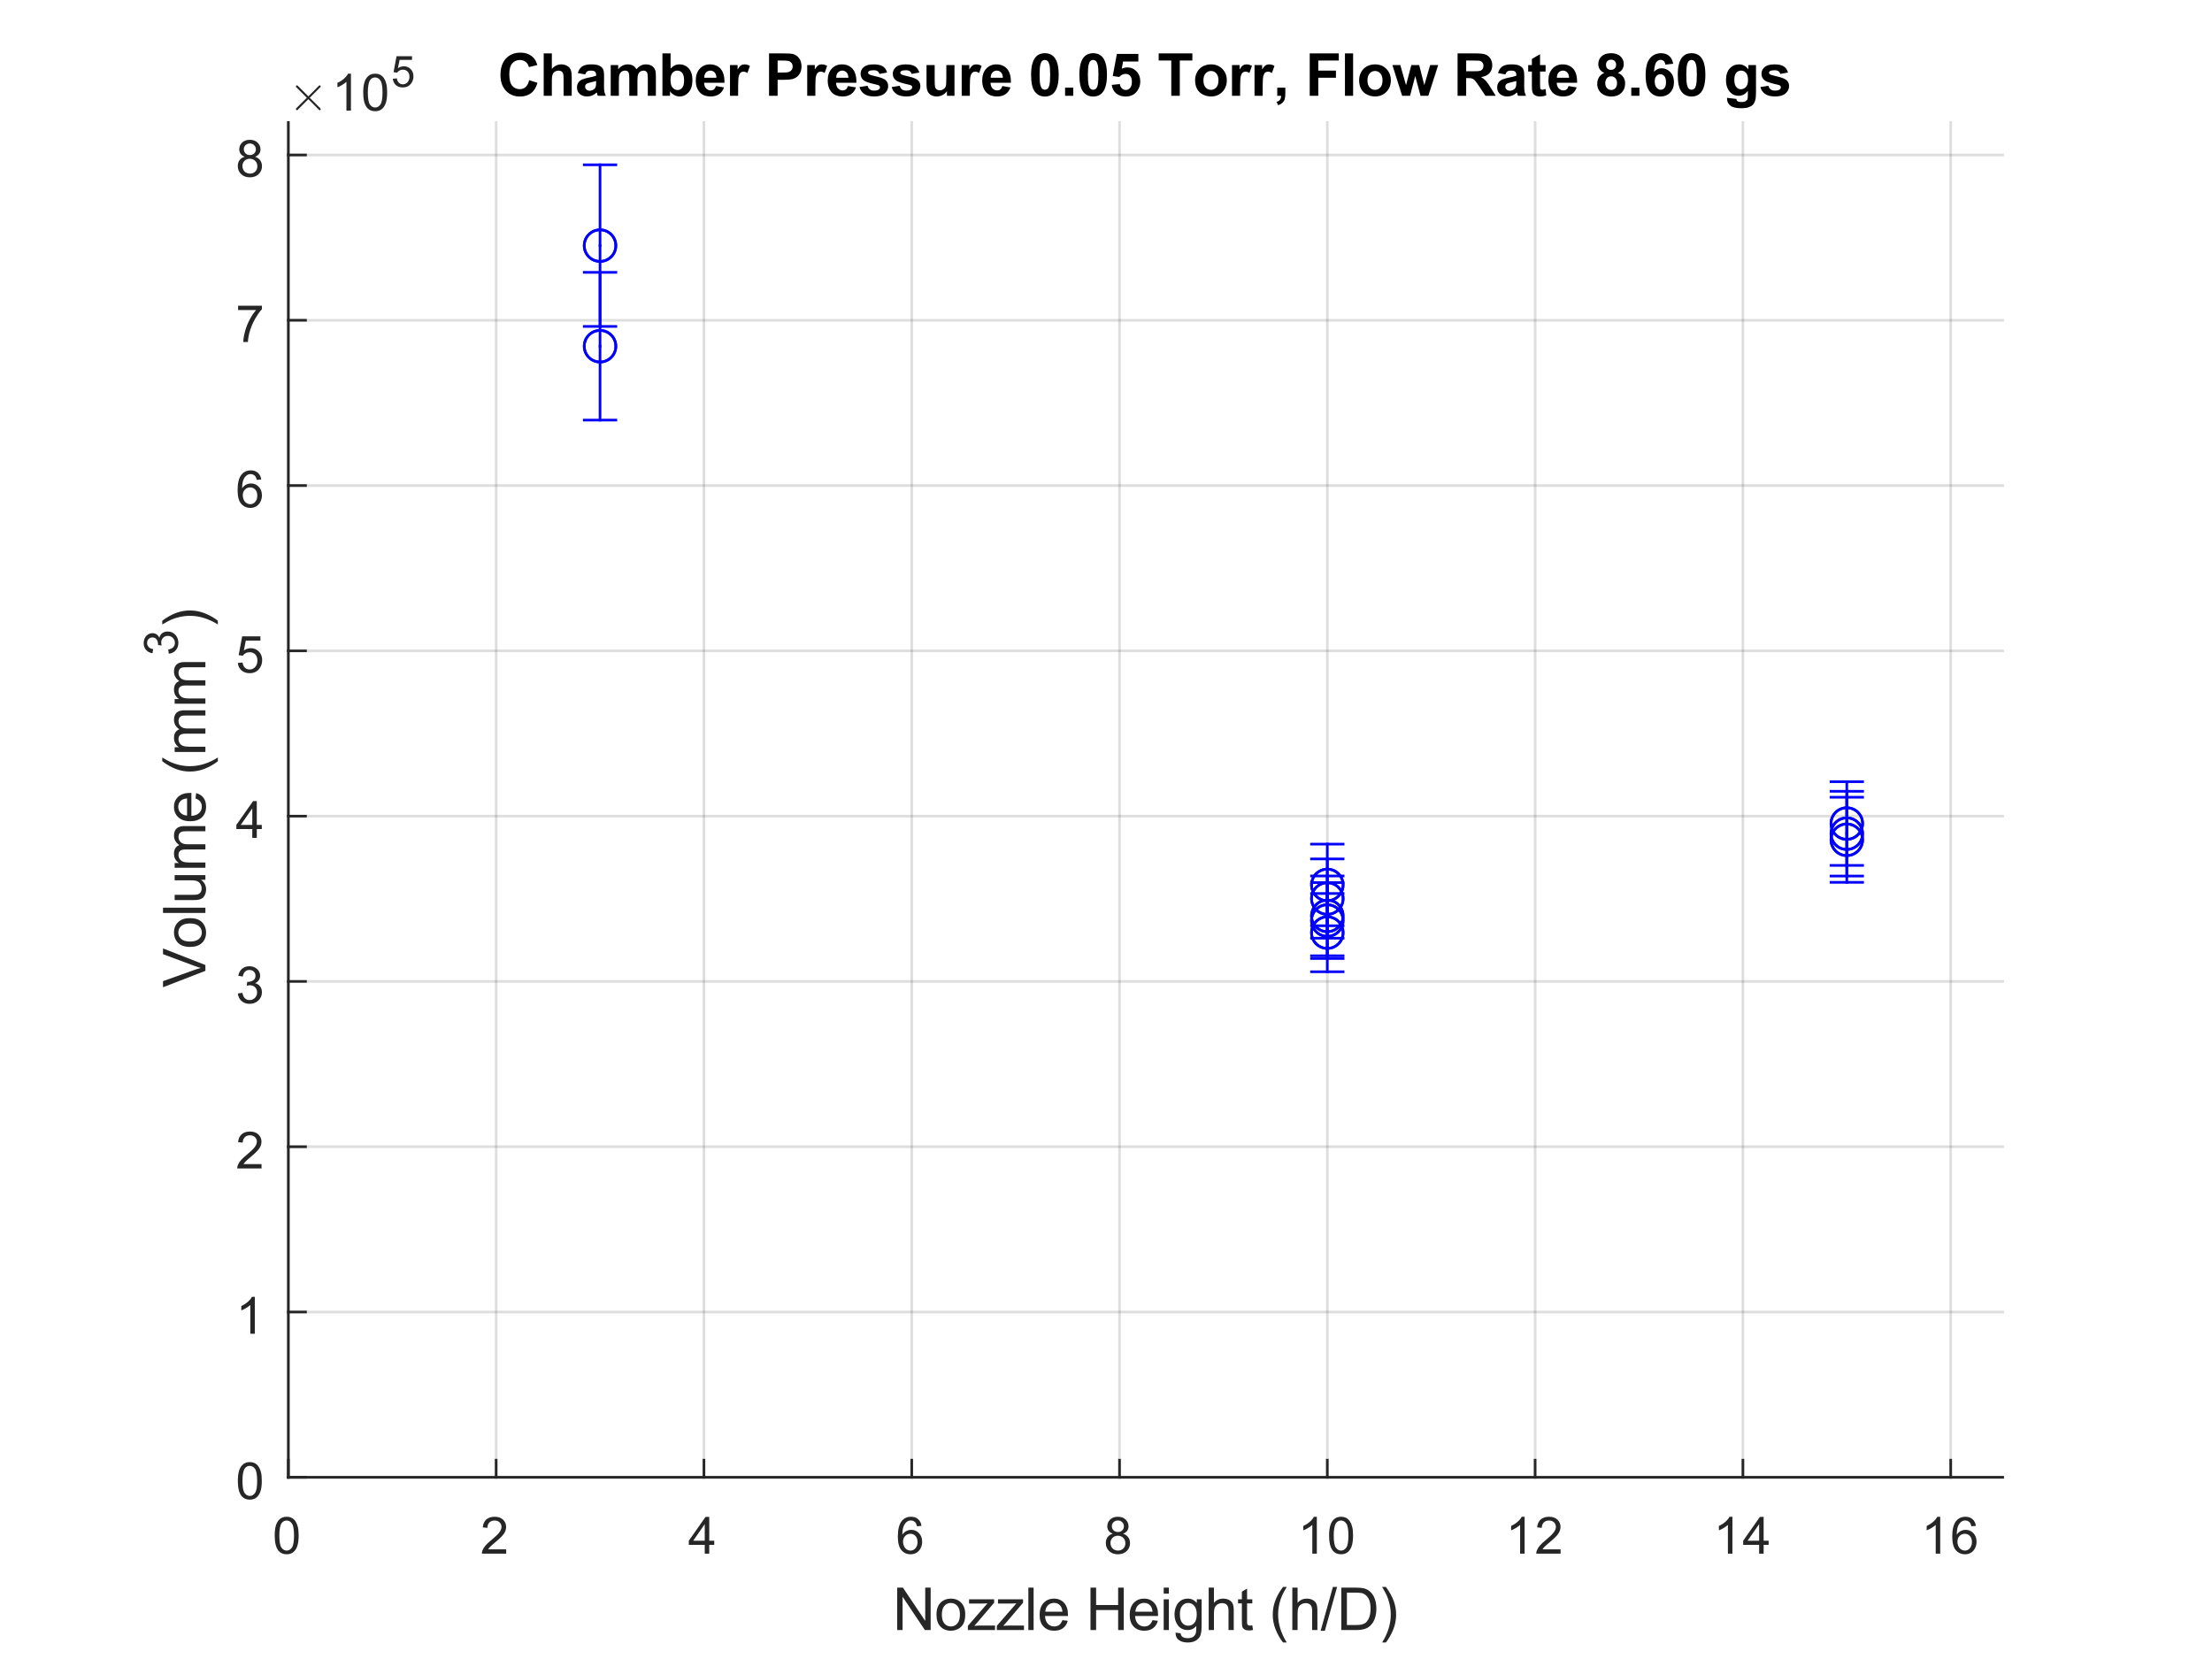 <?xml version="1.0"?>
<!DOCTYPE svg PUBLIC '-//W3C//DTD SVG 1.0//EN'
          'http://www.w3.org/TR/2001/REC-SVG-20010904/DTD/svg10.dtd'>
<svg xmlns:xlink="http://www.w3.org/1999/xlink" style="fill-opacity:1; color-rendering:auto; color-interpolation:auto; text-rendering:auto; stroke:black; stroke-linecap:square; stroke-miterlimit:10; shape-rendering:auto; stroke-opacity:1; fill:black; stroke-dasharray:none; font-weight:normal; stroke-width:1; font-family:'Dialog'; font-style:normal; stroke-linejoin:miter; font-size:12px; stroke-dashoffset:0; image-rendering:auto;" width="560" height="420" xmlns="http://www.w3.org/2000/svg"
><rect width="100%" height="100%" fill="#808080" stroke="none"/><!--Generated by the Batik Graphics2D SVG Generator--><defs id="genericDefs"
  /><g
  ><defs id="defs1"
    ><clipPath clipPathUnits="userSpaceOnUse" id="clipPath1"
      ><path d="M0 0 L560 0 L560 420 L0 420 L0 0 Z"
      /></clipPath
    ></defs
    ><g style="fill:white; stroke:white;"
    ><rect x="0" y="0" width="560" style="clip-path:url(#clipPath1); stroke:none;" height="420"
    /></g
    ><g style="fill:white; text-rendering:optimizeSpeed; color-rendering:optimizeSpeed; image-rendering:optimizeSpeed; shape-rendering:crispEdges; stroke:white; color-interpolation:sRGB;"
    ><rect x="0" width="560" height="420" y="0" style="stroke:none;"
      /><path style="stroke:none;" d="M73 374 L507 374 L507 31 L73 31 Z"
    /></g
    ><g style="stroke-linecap:butt; fill-opacity:0.149; fill:rgb(38,38,38); text-rendering:geometricPrecision; image-rendering:optimizeQuality; color-rendering:optimizeQuality; stroke-linejoin:round; stroke:rgb(38,38,38); color-interpolation:linearRGB; stroke-width:0.667; stroke-opacity:0.149;"
    ><line y2="31" style="fill:none;" x1="73" x2="73" y1="374"
      /><line y2="31" style="fill:none;" x1="125.606" x2="125.606" y1="374"
      /><line y2="31" style="fill:none;" x1="178.212" x2="178.212" y1="374"
      /><line y2="31" style="fill:none;" x1="230.818" x2="230.818" y1="374"
      /><line y2="31" style="fill:none;" x1="283.424" x2="283.424" y1="374"
      /><line y2="31" style="fill:none;" x1="336.03" x2="336.03" y1="374"
      /><line y2="31" style="fill:none;" x1="388.636" x2="388.636" y1="374"
      /><line y2="31" style="fill:none;" x1="441.242" x2="441.242" y1="374"
      /><line y2="31" style="fill:none;" x1="493.849" x2="493.849" y1="374"
      /><line y2="374" style="fill:none;" x1="507" x2="73" y1="374"
      /><line y2="332.154" style="fill:none;" x1="507" x2="73" y1="332.154"
      /><line y2="290.309" style="fill:none;" x1="507" x2="73" y1="290.309"
      /><line y2="248.463" style="fill:none;" x1="507" x2="73" y1="248.463"
      /><line y2="206.618" style="fill:none;" x1="507" x2="73" y1="206.618"
      /><line y2="164.772" style="fill:none;" x1="507" x2="73" y1="164.772"
      /><line y2="122.926" style="fill:none;" x1="507" x2="73" y1="122.926"
      /><line y2="81.081" style="fill:none;" x1="507" x2="73" y1="81.081"
      /><line y2="39.235" style="fill:none;" x1="507" x2="73" y1="39.235"
      /><line x1="73" x2="507" y1="374" style="stroke-linecap:square; fill-opacity:1; fill:none; stroke-opacity:1;" y2="374"
      /><line x1="73" x2="73" y1="374" style="stroke-linecap:square; fill-opacity:1; fill:none; stroke-opacity:1;" y2="369.66"
      /><line x1="125.606" x2="125.606" y1="374" style="stroke-linecap:square; fill-opacity:1; fill:none; stroke-opacity:1;" y2="369.66"
      /><line x1="178.212" x2="178.212" y1="374" style="stroke-linecap:square; fill-opacity:1; fill:none; stroke-opacity:1;" y2="369.66"
      /><line x1="230.818" x2="230.818" y1="374" style="stroke-linecap:square; fill-opacity:1; fill:none; stroke-opacity:1;" y2="369.66"
      /><line x1="283.424" x2="283.424" y1="374" style="stroke-linecap:square; fill-opacity:1; fill:none; stroke-opacity:1;" y2="369.66"
      /><line x1="336.03" x2="336.03" y1="374" style="stroke-linecap:square; fill-opacity:1; fill:none; stroke-opacity:1;" y2="369.66"
      /><line x1="388.636" x2="388.636" y1="374" style="stroke-linecap:square; fill-opacity:1; fill:none; stroke-opacity:1;" y2="369.66"
      /><line x1="441.242" x2="441.242" y1="374" style="stroke-linecap:square; fill-opacity:1; fill:none; stroke-opacity:1;" y2="369.66"
      /><line x1="493.849" x2="493.849" y1="374" style="stroke-linecap:square; fill-opacity:1; fill:none; stroke-opacity:1;" y2="369.66"
    /></g
    ><g transform="translate(73,379.333)" style="font-size:13.333px; fill:rgb(38,38,38); text-rendering:geometricPrecision; color-rendering:optimizeQuality; image-rendering:optimizeQuality; stroke:rgb(38,38,38); color-interpolation:linearRGB;"
    ><path style="stroke:none;" d="M-3.453 9.406 Q-3.453 7.766 -3.117 6.758 Q-2.781 5.75 -2.109 5.203 Q-1.438 4.656 -0.422 4.656 Q0.328 4.656 0.891 4.961 Q1.453 5.266 1.82 5.828 Q2.188 6.391 2.398 7.211 Q2.609 8.031 2.609 9.406 Q2.609 11.047 2.273 12.055 Q1.938 13.062 1.266 13.609 Q0.594 14.156 -0.422 14.156 Q-1.766 14.156 -2.547 13.188 Q-3.453 12.031 -3.453 9.406 ZM-2.281 9.406 Q-2.281 11.703 -1.75 12.461 Q-1.219 13.219 -0.422 13.219 Q0.359 13.219 0.898 12.461 Q1.438 11.703 1.438 9.406 Q1.438 7.109 0.898 6.359 Q0.359 5.609 -0.438 5.609 Q-1.219 5.609 -1.703 6.266 Q-2.281 7.125 -2.281 9.406 Z"
    /></g
    ><g transform="translate(125.606,379.333)" style="font-size:13.333px; fill:rgb(38,38,38); text-rendering:geometricPrecision; color-rendering:optimizeQuality; image-rendering:optimizeQuality; stroke:rgb(38,38,38); color-interpolation:linearRGB;"
    ><path style="stroke:none;" d="M2.547 12.906 L2.547 14 L-3.609 14 Q-3.625 13.594 -3.469 13.203 Q-3.234 12.578 -2.719 11.969 Q-2.203 11.359 -1.219 10.562 Q0.297 9.312 0.828 8.586 Q1.359 7.859 1.359 7.219 Q1.359 6.531 0.875 6.07 Q0.391 5.609 -0.391 5.609 Q-1.219 5.609 -1.711 6.102 Q-2.203 6.594 -2.219 7.469 L-3.391 7.344 Q-3.266 6.031 -2.484 5.344 Q-1.703 4.656 -0.375 4.656 Q0.969 4.656 1.75 5.398 Q2.531 6.141 2.531 7.234 Q2.531 7.797 2.305 8.336 Q2.078 8.875 1.547 9.477 Q1.016 10.078 -0.219 11.109 Q-1.25 11.969 -1.539 12.281 Q-1.828 12.594 -2.016 12.906 L2.547 12.906 Z"
    /></g
    ><g transform="translate(178.212,379.333)" style="font-size:13.333px; fill:rgb(38,38,38); text-rendering:geometricPrecision; color-rendering:optimizeQuality; image-rendering:optimizeQuality; stroke:rgb(38,38,38); color-interpolation:linearRGB;"
    ><path style="stroke:none;" d="M0.203 14 L0.203 11.766 L-3.828 11.766 L-3.828 10.719 L0.406 4.688 L1.344 4.688 L1.344 10.719 L2.609 10.719 L2.609 11.766 L1.344 11.766 L1.344 14 L0.203 14 ZM0.203 10.719 L0.203 6.531 L-2.719 10.719 L0.203 10.719 Z"
    /></g
    ><g transform="translate(230.818,379.333)" style="font-size:13.333px; fill:rgb(38,38,38); text-rendering:geometricPrecision; color-rendering:optimizeQuality; image-rendering:optimizeQuality; stroke:rgb(38,38,38); color-interpolation:linearRGB;"
    ><path style="stroke:none;" d="M2.469 6.969 L1.328 7.062 Q1.188 6.391 0.906 6.078 Q0.438 5.594 -0.234 5.594 Q-0.781 5.594 -1.203 5.906 Q-1.734 6.297 -2.047 7.047 Q-2.359 7.797 -2.375 9.203 Q-1.969 8.578 -1.367 8.273 Q-0.766 7.969 -0.109 7.969 Q1.031 7.969 1.836 8.805 Q2.641 9.641 2.641 10.984 Q2.641 11.859 2.258 12.609 Q1.875 13.359 1.219 13.758 Q0.562 14.156 -0.281 14.156 Q-1.703 14.156 -2.609 13.109 Q-3.516 12.062 -3.516 9.641 Q-3.516 6.953 -2.516 5.719 Q-1.641 4.656 -0.172 4.656 Q0.922 4.656 1.625 5.273 Q2.328 5.891 2.469 6.969 ZM-2.203 10.984 Q-2.203 11.578 -1.953 12.117 Q-1.703 12.656 -1.25 12.938 Q-0.797 13.219 -0.297 13.219 Q0.422 13.219 0.945 12.633 Q1.469 12.047 1.469 11.047 Q1.469 10.078 0.953 9.523 Q0.438 8.969 -0.344 8.969 Q-1.125 8.969 -1.664 9.523 Q-2.203 10.078 -2.203 10.984 Z"
    /></g
    ><g transform="translate(283.424,379.333)" style="font-size:13.333px; fill:rgb(38,38,38); text-rendering:geometricPrecision; color-rendering:optimizeQuality; image-rendering:optimizeQuality; stroke:rgb(38,38,38); color-interpolation:linearRGB;"
    ><path style="stroke:none;" d="M-1.703 8.953 Q-2.406 8.688 -2.75 8.211 Q-3.094 7.734 -3.094 7.062 Q-3.094 6.047 -2.367 5.352 Q-1.641 4.656 -0.422 4.656 Q0.797 4.656 1.539 5.367 Q2.281 6.078 2.281 7.094 Q2.281 7.734 1.938 8.211 Q1.594 8.688 0.906 8.953 Q1.766 9.234 2.211 9.859 Q2.656 10.484 2.656 11.344 Q2.656 12.531 1.812 13.344 Q0.969 14.156 -0.406 14.156 Q-1.781 14.156 -2.625 13.344 Q-3.469 12.531 -3.469 11.312 Q-3.469 10.406 -3.008 9.789 Q-2.547 9.172 -1.703 8.953 ZM-1.938 7.016 Q-1.938 7.672 -1.508 8.094 Q-1.078 8.516 -0.406 8.516 Q0.266 8.516 0.688 8.102 Q1.109 7.688 1.109 7.078 Q1.109 6.453 0.672 6.023 Q0.234 5.594 -0.406 5.594 Q-1.062 5.594 -1.5 6.016 Q-1.938 6.438 -1.938 7.016 ZM-2.297 11.312 Q-2.297 11.797 -2.062 12.258 Q-1.828 12.719 -1.375 12.969 Q-0.922 13.219 -0.391 13.219 Q0.422 13.219 0.953 12.695 Q1.484 12.172 1.484 11.359 Q1.484 10.531 0.938 9.992 Q0.391 9.453 -0.438 9.453 Q-1.234 9.453 -1.766 9.984 Q-2.297 10.516 -2.297 11.312 Z"
    /></g
    ><g transform="translate(336.03,379.333)" style="font-size:13.333px; fill:rgb(38,38,38); text-rendering:geometricPrecision; color-rendering:optimizeQuality; image-rendering:optimizeQuality; stroke:rgb(38,38,38); color-interpolation:linearRGB;"
    ><path style="stroke:none;" d="M-2.656 14 L-3.797 14 L-3.797 6.719 Q-4.219 7.109 -4.883 7.508 Q-5.547 7.906 -6.078 8.094 L-6.078 6.984 Q-5.125 6.547 -4.406 5.906 Q-3.688 5.266 -3.391 4.656 L-2.656 4.656 L-2.656 14 ZM0.451 9.406 Q0.451 7.766 0.787 6.758 Q1.123 5.75 1.794 5.203 Q2.466 4.656 3.482 4.656 Q4.232 4.656 4.794 4.961 Q5.357 5.266 5.724 5.828 Q6.091 6.391 6.302 7.211 Q6.513 8.031 6.513 9.406 Q6.513 11.047 6.177 12.055 Q5.841 13.062 5.169 13.609 Q4.497 14.156 3.482 14.156 Q2.138 14.156 1.357 13.188 Q0.451 12.031 0.451 9.406 ZM1.623 9.406 Q1.623 11.703 2.154 12.461 Q2.685 13.219 3.482 13.219 Q4.263 13.219 4.802 12.461 Q5.341 11.703 5.341 9.406 Q5.341 7.109 4.802 6.359 Q4.263 5.609 3.466 5.609 Q2.685 5.609 2.201 6.266 Q1.623 7.125 1.623 9.406 Z"
    /></g
    ><g transform="translate(388.636,379.333)" style="font-size:13.333px; fill:rgb(38,38,38); text-rendering:geometricPrecision; color-rendering:optimizeQuality; image-rendering:optimizeQuality; stroke:rgb(38,38,38); color-interpolation:linearRGB;"
    ><path style="stroke:none;" d="M-2.656 14 L-3.797 14 L-3.797 6.719 Q-4.219 7.109 -4.883 7.508 Q-5.547 7.906 -6.078 8.094 L-6.078 6.984 Q-5.125 6.547 -4.406 5.906 Q-3.688 5.266 -3.391 4.656 L-2.656 4.656 L-2.656 14 ZM6.451 12.906 L6.451 14 L0.294 14 Q0.279 13.594 0.435 13.203 Q0.669 12.578 1.185 11.969 Q1.701 11.359 2.685 10.562 Q4.201 9.312 4.732 8.586 Q5.263 7.859 5.263 7.219 Q5.263 6.531 4.779 6.07 Q4.294 5.609 3.513 5.609 Q2.685 5.609 2.193 6.102 Q1.701 6.594 1.685 7.469 L0.513 7.344 Q0.638 6.031 1.419 5.344 Q2.201 4.656 3.529 4.656 Q4.872 4.656 5.654 5.398 Q6.435 6.141 6.435 7.234 Q6.435 7.797 6.208 8.336 Q5.982 8.875 5.451 9.477 Q4.919 10.078 3.685 11.109 Q2.654 11.969 2.365 12.281 Q2.076 12.594 1.888 12.906 L6.451 12.906 Z"
    /></g
    ><g transform="translate(441.242,379.333)" style="font-size:13.333px; fill:rgb(38,38,38); text-rendering:geometricPrecision; color-rendering:optimizeQuality; image-rendering:optimizeQuality; stroke:rgb(38,38,38); color-interpolation:linearRGB;"
    ><path style="stroke:none;" d="M-2.656 14 L-3.797 14 L-3.797 6.719 Q-4.219 7.109 -4.883 7.508 Q-5.547 7.906 -6.078 8.094 L-6.078 6.984 Q-5.125 6.547 -4.406 5.906 Q-3.688 5.266 -3.391 4.656 L-2.656 4.656 L-2.656 14 ZM4.107 14 L4.107 11.766 L0.076 11.766 L0.076 10.719 L4.31 4.688 L5.247 4.688 L5.247 10.719 L6.513 10.719 L6.513 11.766 L5.247 11.766 L5.247 14 L4.107 14 ZM4.107 10.719 L4.107 6.531 L1.185 10.719 L4.107 10.719 Z"
    /></g
    ><g transform="translate(493.849,379.333)" style="font-size:13.333px; fill:rgb(38,38,38); text-rendering:geometricPrecision; color-rendering:optimizeQuality; image-rendering:optimizeQuality; stroke:rgb(38,38,38); color-interpolation:linearRGB;"
    ><path style="stroke:none;" d="M-2.656 14 L-3.797 14 L-3.797 6.719 Q-4.219 7.109 -4.883 7.508 Q-5.547 7.906 -6.078 8.094 L-6.078 6.984 Q-5.125 6.547 -4.406 5.906 Q-3.688 5.266 -3.391 4.656 L-2.656 4.656 L-2.656 14 ZM6.372 6.969 L5.232 7.062 Q5.091 6.391 4.81 6.078 Q4.341 5.594 3.669 5.594 Q3.123 5.594 2.701 5.906 Q2.169 6.297 1.857 7.047 Q1.544 7.797 1.529 9.203 Q1.935 8.578 2.537 8.273 Q3.138 7.969 3.794 7.969 Q4.935 7.969 5.74 8.805 Q6.544 9.641 6.544 10.984 Q6.544 11.859 6.162 12.609 Q5.779 13.359 5.122 13.758 Q4.466 14.156 3.623 14.156 Q2.201 14.156 1.294 13.109 Q0.388 12.062 0.388 9.641 Q0.388 6.953 1.388 5.719 Q2.263 4.656 3.732 4.656 Q4.826 4.656 5.529 5.273 Q6.232 5.891 6.372 6.969 ZM1.701 10.984 Q1.701 11.578 1.951 12.117 Q2.201 12.656 2.654 12.938 Q3.107 13.219 3.607 13.219 Q4.326 13.219 4.849 12.633 Q5.372 12.047 5.372 11.047 Q5.372 10.078 4.857 9.523 Q4.341 8.969 3.56 8.969 Q2.779 8.969 2.24 9.523 Q1.701 10.078 1.701 10.984 Z"
    /></g
    ><g transform="translate(290,397.667)" style="font-size:14.667px; fill:rgb(38,38,38); text-rendering:geometricPrecision; color-rendering:optimizeQuality; image-rendering:optimizeQuality; stroke:rgb(38,38,38); color-interpolation:linearRGB;"
    ><path style="stroke:none;" d="M-62.859 15 L-62.859 4.266 L-61.406 4.266 L-55.766 12.688 L-55.766 4.266 L-54.391 4.266 L-54.391 15 L-55.859 15 L-61.5 6.562 L-61.5 15 L-62.859 15 ZM-52.916 11.109 Q-52.916 8.953 -51.713 7.906 Q-50.713 7.047 -49.275 7.047 Q-47.666 7.047 -46.65 8.094 Q-45.635 9.141 -45.635 11 Q-45.635 12.5 -46.08 13.359 Q-46.525 14.219 -47.392 14.695 Q-48.26 15.172 -49.275 15.172 Q-50.9 15.172 -51.908 14.125 Q-52.916 13.078 -52.916 11.109 ZM-51.556 11.109 Q-51.556 12.609 -50.908 13.352 Q-50.26 14.094 -49.275 14.094 Q-48.291 14.094 -47.635 13.344 Q-46.978 12.594 -46.978 11.062 Q-46.978 9.625 -47.635 8.883 Q-48.291 8.141 -49.275 8.141 Q-50.26 8.141 -50.908 8.875 Q-51.556 9.609 -51.556 11.109 ZM-44.968 15 L-44.968 13.938 L-40.015 8.25 Q-40.858 8.297 -41.515 8.297 L-44.671 8.297 L-44.671 7.219 L-38.327 7.219 L-38.327 8.094 L-42.53 13.031 L-43.343 13.938 Q-42.452 13.859 -41.687 13.859 L-38.093 13.859 L-38.093 15 L-44.968 15 ZM-37.64 15 L-37.64 13.938 L-32.687 8.25 Q-33.53 8.297 -34.187 8.297 L-37.343 8.297 L-37.343 7.219 L-30.999 7.219 L-30.999 8.094 L-35.202 13.031 L-36.015 13.938 Q-35.124 13.859 -34.358 13.859 L-30.765 13.859 L-30.765 15 L-37.64 15 ZM-29.655 15 L-29.655 4.266 L-28.327 4.266 L-28.327 15 L-29.655 15 ZM-21.04 12.5 L-19.68 12.656 Q-19.993 13.859 -20.868 14.516 Q-21.743 15.172 -23.102 15.172 Q-24.805 15.172 -25.805 14.125 Q-26.805 13.078 -26.805 11.172 Q-26.805 9.219 -25.79 8.133 Q-24.774 7.047 -23.165 7.047 Q-21.602 7.047 -20.618 8.109 Q-19.634 9.172 -19.634 11.094 Q-19.634 11.219 -19.634 11.453 L-25.446 11.453 Q-25.368 12.734 -24.719 13.414 Q-24.071 14.094 -23.087 14.094 Q-22.368 14.094 -21.852 13.711 Q-21.337 13.328 -21.04 12.5 ZM-25.368 10.359 L-21.024 10.359 Q-21.118 9.375 -21.524 8.891 Q-22.149 8.125 -23.149 8.125 Q-24.071 8.125 -24.688 8.734 Q-25.305 9.344 -25.368 10.359 ZM-13.926 15 L-13.926 4.266 L-12.504 4.266 L-12.504 8.672 L-6.926 8.672 L-6.926 4.266 L-5.504 4.266 L-5.504 15 L-6.926 15 L-6.926 9.938 L-12.504 9.938 L-12.504 15 L-13.926 15 ZM1.768 12.5 L3.127 12.656 Q2.814 13.859 1.94 14.516 Q1.065 15.172 -0.295 15.172 Q-1.998 15.172 -2.998 14.125 Q-3.998 13.078 -3.998 11.172 Q-3.998 9.219 -2.982 8.133 Q-1.967 7.047 -0.357 7.047 Q1.205 7.047 2.189 8.109 Q3.174 9.172 3.174 11.094 Q3.174 11.219 3.174 11.453 L-2.639 11.453 Q-2.561 12.734 -1.912 13.414 Q-1.264 14.094 -0.279 14.094 Q0.44 14.094 0.955 13.711 Q1.471 13.328 1.768 12.5 ZM-2.561 10.359 L1.783 10.359 Q1.69 9.375 1.283 8.891 Q0.658 8.125 -0.342 8.125 Q-1.264 8.125 -1.881 8.734 Q-2.498 9.344 -2.561 10.359 ZM4.606 5.781 L4.606 4.266 L5.919 4.266 L5.919 5.781 L4.606 5.781 ZM4.606 15 L4.606 7.219 L5.919 7.219 L5.919 15 L4.606 15 ZM7.612 15.641 L8.894 15.828 Q8.972 16.422 9.331 16.703 Q9.831 17.062 10.675 17.062 Q11.597 17.062 12.097 16.695 Q12.597 16.328 12.769 15.672 Q12.862 15.266 12.862 13.984 Q12.003 15 10.706 15 Q9.097 15 8.222 13.844 Q7.347 12.688 7.347 11.062 Q7.347 9.953 7.753 9.016 Q8.159 8.078 8.917 7.562 Q9.675 7.047 10.722 7.047 Q12.097 7.047 12.987 8.156 L12.987 7.219 L14.206 7.219 L14.206 13.938 Q14.206 15.766 13.831 16.523 Q13.456 17.281 12.659 17.719 Q11.862 18.156 10.691 18.156 Q9.3 18.156 8.441 17.531 Q7.581 16.906 7.612 15.641 ZM8.706 10.969 Q8.706 12.5 9.308 13.203 Q9.909 13.906 10.831 13.906 Q11.737 13.906 12.355 13.211 Q12.972 12.516 12.972 11.016 Q12.972 9.594 12.339 8.867 Q11.706 8.141 10.816 8.141 Q9.925 8.141 9.316 8.852 Q8.706 9.562 8.706 10.969 ZM15.998 15 L15.998 4.266 L17.326 4.266 L17.326 8.109 Q18.248 7.047 19.654 7.047 Q20.514 7.047 21.154 7.391 Q21.795 7.734 22.068 8.328 Q22.342 8.922 22.342 10.078 L22.342 15 L21.014 15 L21.014 10.078 Q21.014 9.078 20.592 8.633 Q20.17 8.188 19.373 8.188 Q18.795 8.188 18.279 8.484 Q17.764 8.781 17.545 9.305 Q17.326 9.828 17.326 10.75 L17.326 15 L15.998 15 ZM27.04 13.828 L27.227 14.984 Q26.665 15.109 26.227 15.109 Q25.508 15.109 25.11 14.875 Q24.712 14.641 24.555 14.273 Q24.399 13.906 24.399 12.719 L24.399 8.25 L23.43 8.25 L23.43 7.219 L24.399 7.219 L24.399 5.297 L25.712 4.5 L25.712 7.219 L27.04 7.219 L27.04 8.25 L25.712 8.25 L25.712 12.797 Q25.712 13.359 25.782 13.523 Q25.852 13.688 26.008 13.781 Q26.165 13.875 26.446 13.875 Q26.68 13.875 27.04 13.828 ZM34.824 18.156 Q33.73 16.781 32.973 14.938 Q32.215 13.094 32.215 11.109 Q32.215 9.375 32.777 7.766 Q33.434 5.922 34.824 4.078 L35.762 4.078 Q34.871 5.609 34.59 6.25 Q34.137 7.266 33.887 8.359 Q33.574 9.734 33.574 11.125 Q33.574 14.641 35.762 18.156 L34.824 18.156 ZM37.174 15 L37.174 4.266 L38.502 4.266 L38.502 8.109 Q39.424 7.047 40.83 7.047 Q41.689 7.047 42.33 7.391 Q42.971 7.734 43.244 8.328 Q43.517 8.922 43.517 10.078 L43.517 15 L42.189 15 L42.189 10.078 Q42.189 9.078 41.767 8.633 Q41.346 8.188 40.549 8.188 Q39.971 8.188 39.455 8.484 Q38.939 8.781 38.721 9.305 Q38.502 9.828 38.502 10.75 L38.502 15 L37.174 15 ZM44.34 15.188 L47.45 4.078 L48.512 4.078 L45.403 15.188 L44.34 15.188 ZM49.569 15 L49.569 4.266 L53.272 4.266 Q54.522 4.266 55.178 4.422 Q56.1 4.625 56.756 5.188 Q57.6 5.906 58.022 7.023 Q58.444 8.141 58.444 9.578 Q58.444 10.797 58.162 11.742 Q57.881 12.688 57.428 13.305 Q56.975 13.922 56.444 14.281 Q55.912 14.641 55.162 14.82 Q54.412 15 53.444 15 L49.569 15 ZM50.99 13.734 L53.287 13.734 Q54.35 13.734 54.951 13.539 Q55.553 13.344 55.912 12.984 Q56.412 12.469 56.694 11.617 Q56.975 10.766 56.975 9.547 Q56.975 7.859 56.428 6.961 Q55.881 6.062 55.084 5.75 Q54.506 5.531 53.24 5.531 L50.99 5.531 L50.99 13.734 ZM60.856 18.156 L59.903 18.156 Q62.09 14.641 62.09 11.125 Q62.09 9.734 61.778 8.391 Q61.528 7.281 61.09 6.281 Q60.793 5.625 59.903 4.078 L60.856 4.078 Q62.231 5.922 62.887 7.766 Q63.45 9.375 63.45 11.109 Q63.45 13.094 62.692 14.938 Q61.934 16.781 60.856 18.156 Z"
    /></g
    ><g style="fill:rgb(38,38,38); text-rendering:geometricPrecision; image-rendering:optimizeQuality; color-rendering:optimizeQuality; stroke-linejoin:round; stroke:rgb(38,38,38); color-interpolation:linearRGB; stroke-width:0.667;"
    ><line y2="31" style="fill:none;" x1="73" x2="73" y1="374"
      /><line y2="374" style="fill:none;" x1="73" x2="77.34" y1="374"
      /><line y2="332.154" style="fill:none;" x1="73" x2="77.34" y1="332.154"
      /><line y2="290.309" style="fill:none;" x1="73" x2="77.34" y1="290.309"
      /><line y2="248.463" style="fill:none;" x1="73" x2="77.34" y1="248.463"
      /><line y2="206.618" style="fill:none;" x1="73" x2="77.34" y1="206.618"
      /><line y2="164.772" style="fill:none;" x1="73" x2="77.34" y1="164.772"
      /><line y2="122.926" style="fill:none;" x1="73" x2="77.34" y1="122.926"
      /><line y2="81.081" style="fill:none;" x1="73" x2="77.34" y1="81.081"
      /><line y2="39.235" style="fill:none;" x1="73" x2="77.34" y1="39.235"
    /></g
    ><g transform="translate(67.667,374)" style="font-size:13.333px; fill:rgb(38,38,38); text-rendering:geometricPrecision; color-rendering:optimizeQuality; image-rendering:optimizeQuality; stroke:rgb(38,38,38); color-interpolation:linearRGB;"
    ><path style="stroke:none;" d="M-7.453 0.906 Q-7.453 -0.734 -7.117 -1.742 Q-6.781 -2.75 -6.109 -3.297 Q-5.438 -3.844 -4.422 -3.844 Q-3.672 -3.844 -3.109 -3.539 Q-2.547 -3.234 -2.18 -2.672 Q-1.812 -2.109 -1.602 -1.289 Q-1.391 -0.469 -1.391 0.906 Q-1.391 2.547 -1.727 3.555 Q-2.062 4.562 -2.734 5.109 Q-3.406 5.656 -4.422 5.656 Q-5.766 5.656 -6.547 4.688 Q-7.453 3.531 -7.453 0.906 ZM-6.281 0.906 Q-6.281 3.203 -5.75 3.961 Q-5.219 4.719 -4.422 4.719 Q-3.641 4.719 -3.102 3.961 Q-2.562 3.203 -2.562 0.906 Q-2.562 -1.391 -3.102 -2.141 Q-3.641 -2.891 -4.438 -2.891 Q-5.219 -2.891 -5.703 -2.234 Q-6.281 -1.375 -6.281 0.906 Z"
    /></g
    ><g transform="translate(67.667,332.154)" style="font-size:13.333px; fill:rgb(38,38,38); text-rendering:geometricPrecision; color-rendering:optimizeQuality; image-rendering:optimizeQuality; stroke:rgb(38,38,38); color-interpolation:linearRGB;"
    ><path style="stroke:none;" d="M-3.156 5.5 L-4.297 5.5 L-4.297 -1.781 Q-4.719 -1.391 -5.383 -0.992 Q-6.047 -0.594 -6.578 -0.406 L-6.578 -1.516 Q-5.625 -1.953 -4.906 -2.594 Q-4.188 -3.234 -3.891 -3.844 L-3.156 -3.844 L-3.156 5.5 Z"
    /></g
    ><g transform="translate(67.667,290.309)" style="font-size:13.333px; fill:rgb(38,38,38); text-rendering:geometricPrecision; color-rendering:optimizeQuality; image-rendering:optimizeQuality; stroke:rgb(38,38,38); color-interpolation:linearRGB;"
    ><path style="stroke:none;" d="M-1.453 4.406 L-1.453 5.5 L-7.609 5.5 Q-7.625 5.094 -7.469 4.703 Q-7.234 4.078 -6.719 3.469 Q-6.203 2.859 -5.219 2.062 Q-3.703 0.812 -3.172 0.086 Q-2.641 -0.641 -2.641 -1.281 Q-2.641 -1.969 -3.125 -2.43 Q-3.609 -2.891 -4.391 -2.891 Q-5.219 -2.891 -5.711 -2.398 Q-6.203 -1.906 -6.219 -1.031 L-7.391 -1.156 Q-7.266 -2.469 -6.484 -3.156 Q-5.703 -3.844 -4.375 -3.844 Q-3.031 -3.844 -2.25 -3.102 Q-1.469 -2.359 -1.469 -1.266 Q-1.469 -0.703 -1.695 -0.164 Q-1.922 0.375 -2.453 0.977 Q-2.984 1.578 -4.219 2.609 Q-5.25 3.469 -5.539 3.781 Q-5.828 4.094 -6.016 4.406 L-1.453 4.406 Z"
    /></g
    ><g transform="translate(67.667,248.463)" style="font-size:13.333px; fill:rgb(38,38,38); text-rendering:geometricPrecision; color-rendering:optimizeQuality; image-rendering:optimizeQuality; stroke:rgb(38,38,38); color-interpolation:linearRGB;"
    ><path style="stroke:none;" d="M-7.453 3.047 L-6.312 2.891 Q-6.109 3.859 -5.641 4.289 Q-5.172 4.719 -4.484 4.719 Q-3.688 4.719 -3.133 4.164 Q-2.578 3.609 -2.578 2.781 Q-2.578 1.984 -3.086 1.477 Q-3.594 0.969 -4.391 0.969 Q-4.719 0.969 -5.203 1.094 L-5.078 0.094 Q-4.953 0.109 -4.891 0.109 Q-4.156 0.109 -3.57 -0.273 Q-2.984 -0.656 -2.984 -1.453 Q-2.984 -2.078 -3.414 -2.492 Q-3.844 -2.906 -4.516 -2.906 Q-5.188 -2.906 -5.625 -2.484 Q-6.062 -2.062 -6.203 -1.234 L-7.344 -1.438 Q-7.125 -2.578 -6.383 -3.211 Q-5.641 -3.844 -4.547 -3.844 Q-3.781 -3.844 -3.141 -3.516 Q-2.5 -3.188 -2.156 -2.625 Q-1.812 -2.062 -1.812 -1.422 Q-1.812 -0.828 -2.141 -0.328 Q-2.469 0.172 -3.094 0.453 Q-2.281 0.656 -1.82 1.25 Q-1.359 1.844 -1.359 2.75 Q-1.359 3.969 -2.25 4.82 Q-3.141 5.672 -4.5 5.672 Q-5.719 5.672 -6.531 4.938 Q-7.344 4.203 -7.453 3.047 Z"
    /></g
    ><g transform="translate(67.667,206.618)" style="font-size:13.333px; fill:rgb(38,38,38); text-rendering:geometricPrecision; color-rendering:optimizeQuality; image-rendering:optimizeQuality; stroke:rgb(38,38,38); color-interpolation:linearRGB;"
    ><path style="stroke:none;" d="M-3.797 5.5 L-3.797 3.266 L-7.828 3.266 L-7.828 2.219 L-3.594 -3.812 L-2.656 -3.812 L-2.656 2.219 L-1.391 2.219 L-1.391 3.266 L-2.656 3.266 L-2.656 5.5 L-3.797 5.5 ZM-3.797 2.219 L-3.797 -1.969 L-6.719 2.219 L-3.797 2.219 Z"
    /></g
    ><g transform="translate(67.667,164.772)" style="font-size:13.333px; fill:rgb(38,38,38); text-rendering:geometricPrecision; color-rendering:optimizeQuality; image-rendering:optimizeQuality; stroke:rgb(38,38,38); color-interpolation:linearRGB;"
    ><path style="stroke:none;" d="M-7.453 3.062 L-6.266 2.953 Q-6.125 3.844 -5.641 4.281 Q-5.156 4.719 -4.469 4.719 Q-3.641 4.719 -3.07 4.094 Q-2.5 3.469 -2.5 2.453 Q-2.5 1.469 -3.047 0.906 Q-3.594 0.344 -4.484 0.344 Q-5.047 0.344 -5.492 0.594 Q-5.938 0.844 -6.188 1.234 L-7.25 1.094 L-6.359 -3.672 L-1.734 -3.672 L-1.734 -2.594 L-5.438 -2.594 L-5.938 -0.094 Q-5.109 -0.672 -4.188 -0.672 Q-2.969 -0.672 -2.133 0.172 Q-1.297 1.016 -1.297 2.344 Q-1.297 3.609 -2.031 4.531 Q-2.922 5.656 -4.469 5.656 Q-5.734 5.656 -6.539 4.945 Q-7.344 4.234 -7.453 3.062 Z"
    /></g
    ><g transform="translate(67.667,122.926)" style="font-size:13.333px; fill:rgb(38,38,38); text-rendering:geometricPrecision; color-rendering:optimizeQuality; image-rendering:optimizeQuality; stroke:rgb(38,38,38); color-interpolation:linearRGB;"
    ><path style="stroke:none;" d="M-1.531 -1.531 L-2.672 -1.438 Q-2.812 -2.109 -3.094 -2.422 Q-3.562 -2.906 -4.234 -2.906 Q-4.781 -2.906 -5.203 -2.594 Q-5.734 -2.203 -6.047 -1.453 Q-6.359 -0.703 -6.375 0.703 Q-5.969 0.078 -5.367 -0.227 Q-4.766 -0.531 -4.109 -0.531 Q-2.969 -0.531 -2.164 0.305 Q-1.359 1.141 -1.359 2.484 Q-1.359 3.359 -1.742 4.109 Q-2.125 4.859 -2.781 5.258 Q-3.438 5.656 -4.281 5.656 Q-5.703 5.656 -6.609 4.609 Q-7.516 3.562 -7.516 1.141 Q-7.516 -1.547 -6.516 -2.781 Q-5.641 -3.844 -4.172 -3.844 Q-3.078 -3.844 -2.375 -3.227 Q-1.672 -2.609 -1.531 -1.531 ZM-6.203 2.484 Q-6.203 3.078 -5.953 3.617 Q-5.703 4.156 -5.25 4.438 Q-4.797 4.719 -4.297 4.719 Q-3.578 4.719 -3.055 4.133 Q-2.531 3.547 -2.531 2.547 Q-2.531 1.578 -3.047 1.023 Q-3.562 0.469 -4.344 0.469 Q-5.125 0.469 -5.664 1.023 Q-6.203 1.578 -6.203 2.484 Z"
    /></g
    ><g transform="translate(67.667,81.081)" style="font-size:13.333px; fill:rgb(38,38,38); text-rendering:geometricPrecision; color-rendering:optimizeQuality; image-rendering:optimizeQuality; stroke:rgb(38,38,38); color-interpolation:linearRGB;"
    ><path style="stroke:none;" d="M-7.391 -2.594 L-7.391 -3.688 L-1.359 -3.688 L-1.359 -2.797 Q-2.25 -1.844 -3.125 -0.281 Q-4 1.281 -4.469 2.938 Q-4.812 4.109 -4.906 5.5 L-6.078 5.5 Q-6.062 4.406 -5.648 2.852 Q-5.234 1.297 -4.469 -0.148 Q-3.703 -1.594 -2.828 -2.594 L-7.391 -2.594 Z"
    /></g
    ><g transform="translate(67.667,39.235)" style="font-size:13.333px; fill:rgb(38,38,38); text-rendering:geometricPrecision; color-rendering:optimizeQuality; image-rendering:optimizeQuality; stroke:rgb(38,38,38); color-interpolation:linearRGB;"
    ><path style="stroke:none;" d="M-5.703 0.453 Q-6.406 0.188 -6.75 -0.289 Q-7.094 -0.766 -7.094 -1.438 Q-7.094 -2.453 -6.367 -3.148 Q-5.641 -3.844 -4.422 -3.844 Q-3.203 -3.844 -2.461 -3.133 Q-1.719 -2.422 -1.719 -1.406 Q-1.719 -0.766 -2.062 -0.289 Q-2.406 0.188 -3.094 0.453 Q-2.234 0.734 -1.789 1.359 Q-1.344 1.984 -1.344 2.844 Q-1.344 4.031 -2.188 4.844 Q-3.031 5.656 -4.406 5.656 Q-5.781 5.656 -6.625 4.844 Q-7.469 4.031 -7.469 2.812 Q-7.469 1.906 -7.008 1.289 Q-6.547 0.672 -5.703 0.453 ZM-5.938 -1.484 Q-5.938 -0.828 -5.508 -0.406 Q-5.078 0.016 -4.406 0.016 Q-3.734 0.016 -3.312 -0.398 Q-2.891 -0.812 -2.891 -1.422 Q-2.891 -2.047 -3.328 -2.477 Q-3.766 -2.906 -4.406 -2.906 Q-5.062 -2.906 -5.5 -2.484 Q-5.938 -2.062 -5.938 -1.484 ZM-6.297 2.812 Q-6.297 3.297 -6.062 3.758 Q-5.828 4.219 -5.375 4.469 Q-4.922 4.719 -4.391 4.719 Q-3.578 4.719 -3.047 4.195 Q-2.516 3.672 -2.516 2.859 Q-2.516 2.031 -3.062 1.492 Q-3.609 0.953 -4.438 0.953 Q-5.234 0.953 -5.766 1.484 Q-6.297 2.016 -6.297 2.812 Z"
    /></g
    ><g transform="translate(52,250) rotate(-90)" style="font-size:14.667px; fill:rgb(38,38,38); text-rendering:geometricPrecision; color-rendering:optimizeQuality; image-rendering:optimizeQuality; stroke:rgb(38,38,38); color-interpolation:linearRGB;"
    ><path style="stroke:none;" d="M4.219 0 L0.062 -10.734 L1.609 -10.734 L4.391 -2.938 Q4.734 -2 4.953 -1.172 Q5.203 -2.062 5.531 -2.938 L8.438 -10.734 L9.891 -10.734 L5.688 0 L4.219 0 ZM10.276 -3.891 Q10.276 -6.047 11.479 -7.094 Q12.479 -7.953 13.916 -7.953 Q15.526 -7.953 16.541 -6.906 Q17.557 -5.859 17.557 -4 Q17.557 -2.5 17.111 -1.641 Q16.666 -0.781 15.799 -0.305 Q14.932 0.172 13.916 0.172 Q12.291 0.172 11.283 -0.875 Q10.276 -1.922 10.276 -3.891 ZM11.635 -3.891 Q11.635 -2.391 12.283 -1.648 Q12.932 -0.906 13.916 -0.906 Q14.901 -0.906 15.557 -1.656 Q16.213 -2.406 16.213 -3.938 Q16.213 -5.375 15.557 -6.117 Q14.901 -6.859 13.916 -6.859 Q12.932 -6.859 12.283 -6.125 Q11.635 -5.391 11.635 -3.891 ZM18.88 0 L18.88 -10.734 L20.208 -10.734 L20.208 0 L18.88 0 ZM27.277 0 L27.277 -1.141 Q26.355 0.172 24.808 0.172 Q24.12 0.172 23.519 -0.094 Q22.917 -0.359 22.628 -0.758 Q22.339 -1.156 22.23 -1.734 Q22.136 -2.109 22.136 -2.953 L22.136 -7.781 L23.464 -7.781 L23.464 -3.469 Q23.464 -2.438 23.542 -2.078 Q23.667 -1.547 24.066 -1.25 Q24.464 -0.953 25.058 -0.953 Q25.652 -0.953 26.175 -1.258 Q26.698 -1.562 26.917 -2.086 Q27.136 -2.609 27.136 -3.609 L27.136 -7.781 L28.448 -7.781 L28.448 0 L27.277 0 ZM30.318 0 L30.318 -7.781 L31.506 -7.781 L31.506 -6.688 Q31.865 -7.266 32.475 -7.609 Q33.084 -7.953 33.865 -7.953 Q34.725 -7.953 35.279 -7.594 Q35.834 -7.234 36.053 -6.594 Q36.975 -7.953 38.459 -7.953 Q39.615 -7.953 40.24 -7.312 Q40.865 -6.672 40.865 -5.344 L40.865 0 L39.553 0 L39.553 -4.906 Q39.553 -5.688 39.428 -6.039 Q39.303 -6.391 38.959 -6.602 Q38.615 -6.812 38.162 -6.812 Q37.35 -6.812 36.803 -6.266 Q36.256 -5.719 36.256 -4.516 L36.256 0 L34.943 0 L34.943 -5.047 Q34.943 -5.938 34.623 -6.375 Q34.303 -6.812 33.568 -6.812 Q33.006 -6.812 32.537 -6.516 Q32.068 -6.219 31.857 -5.656 Q31.646 -5.094 31.646 -4.031 L31.646 0 L30.318 0 ZM47.855 -2.5 L49.215 -2.344 Q48.902 -1.141 48.027 -0.484 Q47.152 0.172 45.793 0.172 Q44.09 0.172 43.09 -0.875 Q42.09 -1.922 42.09 -3.828 Q42.09 -5.781 43.105 -6.867 Q44.121 -7.953 45.73 -7.953 Q47.293 -7.953 48.277 -6.891 Q49.261 -5.828 49.261 -3.906 Q49.261 -3.781 49.261 -3.547 L43.449 -3.547 Q43.527 -2.266 44.176 -1.586 Q44.824 -0.906 45.808 -0.906 Q46.527 -0.906 47.043 -1.289 Q47.558 -1.672 47.855 -2.5 ZM43.527 -4.641 L47.871 -4.641 Q47.777 -5.625 47.371 -6.109 Q46.746 -6.875 45.746 -6.875 Q44.824 -6.875 44.207 -6.266 Q43.59 -5.656 43.527 -4.641 ZM57.281 3.156 Q56.188 1.781 55.43 -0.062 Q54.672 -1.906 54.672 -3.891 Q54.672 -5.625 55.235 -7.234 Q55.891 -9.078 57.281 -10.922 L58.219 -10.922 Q57.328 -9.391 57.047 -8.75 Q56.594 -7.734 56.344 -6.641 Q56.031 -5.266 56.031 -3.875 Q56.031 -0.359 58.219 3.156 L57.281 3.156 ZM59.631 0 L59.631 -7.781 L60.818 -7.781 L60.818 -6.688 Q61.178 -7.266 61.787 -7.609 Q62.397 -7.953 63.178 -7.953 Q64.037 -7.953 64.592 -7.594 Q65.147 -7.234 65.365 -6.594 Q66.287 -7.953 67.772 -7.953 Q68.928 -7.953 69.553 -7.312 Q70.178 -6.672 70.178 -5.344 L70.178 0 L68.865 0 L68.865 -4.906 Q68.865 -5.688 68.74 -6.039 Q68.615 -6.391 68.272 -6.602 Q67.928 -6.812 67.475 -6.812 Q66.662 -6.812 66.115 -6.266 Q65.568 -5.719 65.568 -4.516 L65.568 0 L64.256 0 L64.256 -5.047 Q64.256 -5.938 63.935 -6.375 Q63.615 -6.812 62.881 -6.812 Q62.318 -6.812 61.85 -6.516 Q61.381 -6.219 61.17 -5.656 Q60.959 -5.094 60.959 -4.031 L60.959 0 L59.631 0 ZM71.84 0 L71.84 -7.781 L73.027 -7.781 L73.027 -6.688 Q73.386 -7.266 73.996 -7.609 Q74.605 -7.953 75.386 -7.953 Q76.246 -7.953 76.801 -7.594 Q77.355 -7.234 77.574 -6.594 Q78.496 -7.953 79.98 -7.953 Q81.136 -7.953 81.761 -7.312 Q82.386 -6.672 82.386 -5.344 L82.386 0 L81.074 0 L81.074 -4.906 Q81.074 -5.688 80.949 -6.039 Q80.824 -6.391 80.48 -6.602 Q80.136 -6.812 79.683 -6.812 Q78.871 -6.812 78.324 -6.266 Q77.777 -5.719 77.777 -4.516 L77.777 0 L76.465 0 L76.465 -5.047 Q76.465 -5.938 76.144 -6.375 Q75.824 -6.812 75.09 -6.812 Q74.527 -6.812 74.058 -6.516 Q73.59 -6.219 73.379 -5.656 Q73.168 -5.094 73.168 -4.031 L73.168 0 L71.84 0 Z"
    /></g
    ><g transform="translate(45,166) rotate(-90)" style="font-size:11.733px; fill:rgb(38,38,38); text-rendering:geometricPrecision; color-rendering:optimizeQuality; image-rendering:optimizeQuality; stroke:rgb(38,38,38); color-interpolation:linearRGB;"
    ><path style="stroke:none;" d="M0.5 -2.266 L1.562 -2.406 Q1.734 -1.516 2.172 -1.117 Q2.609 -0.719 3.234 -0.719 Q3.984 -0.719 4.5 -1.234 Q5.016 -1.75 5.016 -2.516 Q5.016 -3.234 4.539 -3.711 Q4.062 -4.188 3.328 -4.188 Q3.031 -4.188 2.578 -4.062 L2.703 -5 Q2.812 -4.984 2.875 -4.984 Q3.547 -4.984 4.086 -5.336 Q4.625 -5.688 4.625 -6.422 Q4.625 -7 4.234 -7.383 Q3.844 -7.766 3.219 -7.766 Q2.609 -7.766 2.195 -7.375 Q1.781 -6.984 1.672 -6.219 L0.609 -6.406 Q0.797 -7.453 1.484 -8.039 Q2.172 -8.625 3.188 -8.625 Q3.891 -8.625 4.484 -8.32 Q5.078 -8.016 5.391 -7.5 Q5.703 -6.984 5.703 -6.391 Q5.703 -5.844 5.406 -5.383 Q5.109 -4.922 4.531 -4.656 Q5.281 -4.484 5.703 -3.93 Q6.125 -3.375 6.125 -2.531 Q6.125 -1.406 5.305 -0.625 Q4.484 0.156 3.234 0.156 Q2.109 0.156 1.359 -0.523 Q0.609 -1.203 0.5 -2.266 Z"
    /></g
    ><g transform="translate(52,159) rotate(-90)" style="font-size:14.667px; fill:rgb(38,38,38); text-rendering:geometricPrecision; color-rendering:optimizeQuality; image-rendering:optimizeQuality; stroke:rgb(38,38,38); color-interpolation:linearRGB;"
    ><path style="stroke:none;" d="M1.859 3.156 L0.906 3.156 Q3.094 -0.359 3.094 -3.875 Q3.094 -5.266 2.781 -6.609 Q2.531 -7.719 2.094 -8.719 Q1.797 -9.375 0.906 -10.922 L1.859 -10.922 Q3.234 -9.078 3.891 -7.234 Q4.453 -5.625 4.453 -3.891 Q4.453 -1.906 3.695 -0.062 Q2.938 1.781 1.859 3.156 Z"
    /></g
    ><g transform="translate(73,28)" style="font-size:13.333px; fill:rgb(38,38,38); text-rendering:geometricPrecision; image-rendering:optimizeQuality; color-rendering:optimizeQuality; font-family:'mwb_cmsy10'; stroke:rgb(38,38,38); color-interpolation:linearRGB;"
    ><path style="stroke:none;" d="M1.906 -0.375 Q1.906 -0.469 1.969 -0.562 L4.672 -3.25 L1.969 -5.953 Q1.906 -6.016 1.906 -6.125 Q1.906 -6.219 1.984 -6.305 Q2.062 -6.391 2.172 -6.391 Q2.266 -6.391 2.375 -6.297 L5.062 -3.609 L7.734 -6.297 Q7.844 -6.391 7.922 -6.391 Q8.031 -6.391 8.109 -6.312 Q8.188 -6.234 8.188 -6.125 Q8.188 -6.016 8.125 -5.953 L5.422 -3.25 L8.125 -0.562 Q8.188 -0.469 8.188 -0.375 Q8.188 -0.266 8.109 -0.188 Q8.031 -0.109 7.922 -0.109 Q7.828 -0.109 7.734 -0.203 L5.062 -2.891 L2.375 -0.203 Q2.266 -0.109 2.172 -0.109 Q2.062 -0.109 1.984 -0.195 Q1.906 -0.281 1.906 -0.375 Z"
    /></g
    ><g transform="translate(84,28)" style="font-size:13.333px; fill:rgb(38,38,38); text-rendering:geometricPrecision; color-rendering:optimizeQuality; image-rendering:optimizeQuality; stroke:rgb(38,38,38); color-interpolation:linearRGB;"
    ><path style="stroke:none;" d="M4.844 0 L3.703 0 L3.703 -7.281 Q3.281 -6.891 2.617 -6.492 Q1.953 -6.094 1.422 -5.906 L1.422 -7.016 Q2.375 -7.453 3.094 -8.094 Q3.812 -8.734 4.109 -9.344 L4.844 -9.344 L4.844 0 ZM7.951 -4.594 Q7.951 -6.234 8.287 -7.242 Q8.623 -8.25 9.294 -8.797 Q9.966 -9.344 10.982 -9.344 Q11.732 -9.344 12.294 -9.039 Q12.857 -8.734 13.224 -8.172 Q13.591 -7.609 13.802 -6.789 Q14.013 -5.969 14.013 -4.594 Q14.013 -2.953 13.677 -1.945 Q13.341 -0.938 12.669 -0.391 Q11.998 0.156 10.982 0.156 Q9.638 0.156 8.857 -0.812 Q7.951 -1.969 7.951 -4.594 ZM9.123 -4.594 Q9.123 -2.297 9.654 -1.539 Q10.185 -0.781 10.982 -0.781 Q11.763 -0.781 12.302 -1.539 Q12.841 -2.297 12.841 -4.594 Q12.841 -6.891 12.302 -7.641 Q11.763 -8.391 10.966 -8.391 Q10.185 -8.391 9.701 -7.734 Q9.123 -6.875 9.123 -4.594 Z"
    /></g
    ><g transform="translate(99,22)" style="font-size:10.667px; fill:rgb(38,38,38); text-rendering:geometricPrecision; color-rendering:optimizeQuality; image-rendering:optimizeQuality; stroke:rgb(38,38,38); color-interpolation:linearRGB;"
    ><path style="stroke:none;" d="M0.453 -2.062 L1.469 -2.156 Q1.578 -1.406 1.992 -1.031 Q2.406 -0.656 2.984 -0.656 Q3.688 -0.656 4.172 -1.188 Q4.656 -1.719 4.656 -2.578 Q4.656 -3.406 4.188 -3.883 Q3.719 -4.359 2.969 -4.359 Q2.5 -4.359 2.125 -4.148 Q1.75 -3.938 1.531 -3.609 L0.625 -3.719 L1.391 -7.766 L5.312 -7.766 L5.312 -6.844 L2.172 -6.844 L1.734 -4.734 Q2.453 -5.219 3.234 -5.219 Q4.266 -5.219 4.969 -4.508 Q5.672 -3.797 5.672 -2.672 Q5.672 -1.594 5.047 -0.828 Q4.297 0.141 2.984 0.141 Q1.906 0.141 1.227 -0.461 Q0.547 -1.062 0.453 -2.062 Z"
    /></g
    ><g transform="translate(290,28.25)" style="font-size:14.667px; text-rendering:geometricPrecision; color-rendering:optimizeQuality; image-rendering:optimizeQuality; color-interpolation:linearRGB; font-weight:bold;"
    ><path style="stroke:none;" d="M-156.031 -7.953 L-153.938 -7.281 Q-154.422 -5.531 -155.547 -4.672 Q-156.672 -3.812 -158.391 -3.812 Q-160.531 -3.812 -161.914 -5.273 Q-163.297 -6.734 -163.297 -9.281 Q-163.297 -11.953 -161.906 -13.438 Q-160.516 -14.922 -158.266 -14.922 Q-156.297 -14.922 -155.062 -13.75 Q-154.328 -13.062 -153.969 -11.781 L-156.109 -11.266 Q-156.297 -12.094 -156.906 -12.578 Q-157.516 -13.062 -158.375 -13.062 Q-159.562 -13.062 -160.312 -12.211 Q-161.062 -11.359 -161.062 -9.438 Q-161.062 -7.406 -160.328 -6.539 Q-159.594 -5.672 -158.422 -5.672 Q-157.547 -5.672 -156.93 -6.219 Q-156.312 -6.766 -156.031 -7.953 ZM-150.291 -14.734 L-150.291 -10.797 Q-149.291 -11.953 -147.9 -11.953 Q-147.197 -11.953 -146.627 -11.688 Q-146.056 -11.422 -145.767 -11.016 Q-145.478 -10.609 -145.369 -10.109 Q-145.26 -9.609 -145.26 -8.562 L-145.26 -4 L-147.322 -4 L-147.322 -8.109 Q-147.322 -9.328 -147.439 -9.656 Q-147.556 -9.984 -147.853 -10.18 Q-148.15 -10.375 -148.603 -10.375 Q-149.103 -10.375 -149.51 -10.125 Q-149.916 -9.875 -150.103 -9.375 Q-150.291 -8.875 -150.291 -7.891 L-150.291 -4 L-152.353 -4 L-152.353 -14.734 L-150.291 -14.734 ZM-141.854 -9.406 L-143.713 -9.75 Q-143.401 -10.875 -142.635 -11.414 Q-141.869 -11.953 -140.354 -11.953 Q-138.963 -11.953 -138.291 -11.625 Q-137.619 -11.297 -137.346 -10.797 Q-137.072 -10.297 -137.072 -8.953 L-137.088 -6.562 Q-137.088 -5.531 -136.994 -5.047 Q-136.901 -4.562 -136.619 -4 L-138.666 -4 Q-138.744 -4.203 -138.854 -4.609 Q-138.916 -4.797 -138.932 -4.844 Q-139.463 -4.344 -140.065 -4.086 Q-140.666 -3.828 -141.338 -3.828 Q-142.541 -3.828 -143.237 -4.477 Q-143.932 -5.125 -143.932 -6.125 Q-143.932 -6.781 -143.612 -7.297 Q-143.291 -7.812 -142.729 -8.086 Q-142.166 -8.359 -141.088 -8.578 Q-139.651 -8.844 -139.088 -9.078 L-139.088 -9.281 Q-139.088 -9.875 -139.385 -10.125 Q-139.682 -10.375 -140.494 -10.375 Q-141.041 -10.375 -141.346 -10.164 Q-141.651 -9.953 -141.854 -9.406 ZM-139.088 -7.734 Q-139.494 -7.609 -140.346 -7.422 Q-141.197 -7.234 -141.463 -7.062 Q-141.869 -6.781 -141.869 -6.344 Q-141.869 -5.906 -141.549 -5.594 Q-141.229 -5.281 -140.729 -5.281 Q-140.166 -5.281 -139.666 -5.641 Q-139.291 -5.922 -139.182 -6.328 Q-139.088 -6.578 -139.088 -7.328 L-139.088 -7.734 ZM-135.39 -11.781 L-133.5 -11.781 L-133.5 -10.719 Q-132.468 -11.953 -131.062 -11.953 Q-130.328 -11.953 -129.773 -11.648 Q-129.218 -11.344 -128.875 -10.719 Q-128.359 -11.344 -127.765 -11.648 Q-127.171 -11.953 -126.499 -11.953 Q-125.64 -11.953 -125.046 -11.609 Q-124.453 -11.266 -124.156 -10.578 Q-123.953 -10.094 -123.953 -8.969 L-123.953 -4 L-125.999 -4 L-125.999 -8.453 Q-125.999 -9.609 -126.218 -9.938 Q-126.499 -10.375 -127.093 -10.375 Q-127.531 -10.375 -127.914 -10.117 Q-128.296 -9.859 -128.46 -9.344 Q-128.625 -8.828 -128.625 -7.734 L-128.625 -4 L-130.687 -4 L-130.687 -8.266 Q-130.687 -9.391 -130.796 -9.727 Q-130.906 -10.062 -131.14 -10.219 Q-131.375 -10.375 -131.765 -10.375 Q-132.234 -10.375 -132.617 -10.117 Q-133 -9.859 -133.164 -9.383 Q-133.328 -8.906 -133.328 -7.781 L-133.328 -4 L-135.39 -4 L-135.39 -11.781 ZM-122.296 -4 L-122.296 -14.734 L-120.233 -14.734 L-120.233 -10.875 Q-119.28 -11.953 -117.983 -11.953 Q-116.561 -11.953 -115.632 -10.922 Q-114.702 -9.891 -114.702 -7.969 Q-114.702 -5.984 -115.647 -4.906 Q-116.593 -3.828 -117.952 -3.828 Q-118.608 -3.828 -119.257 -4.156 Q-119.905 -4.484 -120.374 -5.141 L-120.374 -4 L-122.296 -4 ZM-120.249 -8.062 Q-120.249 -6.844 -119.874 -6.266 Q-119.327 -5.453 -118.452 -5.453 Q-117.765 -5.453 -117.288 -6.031 Q-116.811 -6.609 -116.811 -7.875 Q-116.811 -9.203 -117.288 -9.789 Q-117.765 -10.375 -118.53 -10.375 Q-119.265 -10.375 -119.757 -9.805 Q-120.249 -9.234 -120.249 -8.062 ZM-108.749 -6.469 L-106.703 -6.125 Q-107.093 -5 -107.945 -4.414 Q-108.796 -3.828 -110.078 -3.828 Q-112.109 -3.828 -113.078 -5.156 Q-113.859 -6.219 -113.859 -7.828 Q-113.859 -9.766 -112.843 -10.859 Q-111.828 -11.953 -110.281 -11.953 Q-108.546 -11.953 -107.546 -10.805 Q-106.546 -9.656 -106.593 -7.297 L-111.749 -7.297 Q-111.718 -6.375 -111.242 -5.867 Q-110.765 -5.359 -110.062 -5.359 Q-109.578 -5.359 -109.249 -5.625 Q-108.921 -5.891 -108.749 -6.469 ZM-108.624 -8.562 Q-108.656 -9.453 -109.093 -9.914 Q-109.531 -10.375 -110.156 -10.375 Q-110.828 -10.375 -111.281 -9.891 Q-111.718 -9.391 -111.703 -8.562 L-108.624 -8.562 ZM-103.13 -4 L-105.192 -4 L-105.192 -11.781 L-103.27 -11.781 L-103.27 -10.672 Q-102.786 -11.453 -102.395 -11.703 Q-102.005 -11.953 -101.505 -11.953 Q-100.802 -11.953 -100.145 -11.562 L-100.786 -9.766 Q-101.302 -10.109 -101.755 -10.109 Q-102.192 -10.109 -102.489 -9.867 Q-102.786 -9.625 -102.958 -9.008 Q-103.13 -8.391 -103.13 -6.406 L-103.13 -4 ZM-95.307 -4 L-95.307 -14.734 L-91.823 -14.734 Q-89.854 -14.734 -89.245 -14.578 Q-88.323 -14.328 -87.706 -13.523 Q-87.088 -12.719 -87.088 -11.438 Q-87.088 -10.453 -87.448 -9.773 Q-87.807 -9.094 -88.354 -8.711 Q-88.901 -8.328 -89.479 -8.203 Q-90.26 -8.047 -91.729 -8.047 L-93.135 -8.047 L-93.135 -4 L-95.307 -4 ZM-93.135 -12.922 L-93.135 -9.875 L-91.948 -9.875 Q-90.666 -9.875 -90.237 -10.047 Q-89.807 -10.219 -89.565 -10.57 Q-89.323 -10.922 -89.323 -11.406 Q-89.323 -11.984 -89.666 -12.367 Q-90.01 -12.75 -90.541 -12.844 Q-90.916 -12.922 -92.088 -12.922 L-93.135 -12.922 ZM-83.578 -4 L-85.641 -4 L-85.641 -11.781 L-83.719 -11.781 L-83.719 -10.672 Q-83.235 -11.453 -82.844 -11.703 Q-82.453 -11.953 -81.953 -11.953 Q-81.25 -11.953 -80.594 -11.562 L-81.235 -9.766 Q-81.75 -10.109 -82.203 -10.109 Q-82.641 -10.109 -82.938 -9.867 Q-83.235 -9.625 -83.407 -9.008 Q-83.578 -8.391 -83.578 -6.406 L-83.578 -4 ZM-75.344 -6.469 L-73.297 -6.125 Q-73.687 -5 -74.539 -4.414 Q-75.39 -3.828 -76.672 -3.828 Q-78.703 -3.828 -79.672 -5.156 Q-80.453 -6.219 -80.453 -7.828 Q-80.453 -9.766 -79.437 -10.859 Q-78.422 -11.953 -76.875 -11.953 Q-75.14 -11.953 -74.14 -10.805 Q-73.14 -9.656 -73.187 -7.297 L-78.344 -7.297 Q-78.312 -6.375 -77.836 -5.867 Q-77.359 -5.359 -76.656 -5.359 Q-76.172 -5.359 -75.844 -5.625 Q-75.515 -5.891 -75.344 -6.469 ZM-75.219 -8.562 Q-75.25 -9.453 -75.687 -9.914 Q-76.125 -10.375 -76.75 -10.375 Q-77.422 -10.375 -77.875 -9.891 Q-78.312 -9.391 -78.297 -8.562 L-75.219 -8.562 ZM-72.411 -6.219 L-70.349 -6.531 Q-70.224 -5.938 -69.817 -5.625 Q-69.411 -5.312 -68.692 -5.312 Q-67.896 -5.312 -67.489 -5.609 Q-67.224 -5.812 -67.224 -6.156 Q-67.224 -6.391 -67.364 -6.547 Q-67.521 -6.688 -68.052 -6.812 Q-70.536 -7.359 -71.208 -7.812 Q-72.13 -8.453 -72.13 -9.562 Q-72.13 -10.578 -71.333 -11.266 Q-70.536 -11.953 -68.864 -11.953 Q-67.255 -11.953 -66.481 -11.438 Q-65.708 -10.922 -65.411 -9.891 L-67.364 -9.531 Q-67.489 -9.984 -67.833 -10.227 Q-68.177 -10.469 -68.817 -10.469 Q-69.63 -10.469 -69.989 -10.25 Q-70.224 -10.094 -70.224 -9.828 Q-70.224 -9.609 -70.021 -9.453 Q-69.739 -9.25 -68.091 -8.875 Q-66.442 -8.5 -65.802 -7.969 Q-65.146 -7.406 -65.146 -6.438 Q-65.146 -5.359 -66.044 -4.594 Q-66.942 -3.828 -68.692 -3.828 Q-70.286 -3.828 -71.208 -4.469 Q-72.13 -5.109 -72.411 -6.219 ZM-64.26 -6.219 L-62.198 -6.531 Q-62.073 -5.938 -61.666 -5.625 Q-61.26 -5.312 -60.541 -5.312 Q-59.745 -5.312 -59.338 -5.609 Q-59.073 -5.812 -59.073 -6.156 Q-59.073 -6.391 -59.213 -6.547 Q-59.37 -6.688 -59.901 -6.812 Q-62.385 -7.359 -63.057 -7.812 Q-63.979 -8.453 -63.979 -9.562 Q-63.979 -10.578 -63.182 -11.266 Q-62.385 -11.953 -60.713 -11.953 Q-59.104 -11.953 -58.33 -11.438 Q-57.557 -10.922 -57.26 -9.891 L-59.213 -9.531 Q-59.338 -9.984 -59.682 -10.227 Q-60.026 -10.469 -60.666 -10.469 Q-61.479 -10.469 -61.838 -10.25 Q-62.073 -10.094 -62.073 -9.828 Q-62.073 -9.609 -61.87 -9.453 Q-61.588 -9.25 -59.94 -8.875 Q-58.291 -8.5 -57.651 -7.969 Q-56.995 -7.406 -56.995 -6.438 Q-56.995 -5.359 -57.893 -4.594 Q-58.791 -3.828 -60.541 -3.828 Q-62.135 -3.828 -63.057 -4.469 Q-63.979 -5.109 -64.26 -6.219 ZM-50.265 -4 L-50.265 -5.172 Q-50.703 -4.547 -51.39 -4.188 Q-52.078 -3.828 -52.843 -3.828 Q-53.64 -3.828 -54.257 -4.172 Q-54.875 -4.516 -55.156 -5.141 Q-55.437 -5.766 -55.437 -6.859 L-55.437 -11.781 L-53.375 -11.781 L-53.375 -8.203 Q-53.375 -6.562 -53.265 -6.195 Q-53.156 -5.828 -52.851 -5.609 Q-52.547 -5.391 -52.093 -5.391 Q-51.562 -5.391 -51.14 -5.68 Q-50.718 -5.969 -50.57 -6.398 Q-50.422 -6.828 -50.422 -8.5 L-50.422 -11.781 L-48.359 -11.781 L-48.359 -4 L-50.265 -4 ZM-44.469 -4 L-46.531 -4 L-46.531 -11.781 L-44.609 -11.781 L-44.609 -10.672 Q-44.125 -11.453 -43.734 -11.703 Q-43.344 -11.953 -42.844 -11.953 Q-42.141 -11.953 -41.484 -11.562 L-42.125 -9.766 Q-42.641 -10.109 -43.094 -10.109 Q-43.531 -10.109 -43.828 -9.867 Q-44.125 -9.625 -44.297 -9.008 Q-44.469 -8.391 -44.469 -6.406 L-44.469 -4 ZM-36.234 -6.469 L-34.187 -6.125 Q-34.578 -5 -35.429 -4.414 Q-36.281 -3.828 -37.562 -3.828 Q-39.593 -3.828 -40.562 -5.156 Q-41.343 -6.219 -41.343 -7.828 Q-41.343 -9.766 -40.328 -10.859 Q-39.312 -11.953 -37.765 -11.953 Q-36.031 -11.953 -35.031 -10.805 Q-34.031 -9.656 -34.078 -7.297 L-39.234 -7.297 Q-39.203 -6.375 -38.726 -5.867 Q-38.25 -5.359 -37.547 -5.359 Q-37.062 -5.359 -36.734 -5.625 Q-36.406 -5.891 -36.234 -6.469 ZM-36.109 -8.562 Q-36.14 -9.453 -36.578 -9.914 Q-37.015 -10.375 -37.64 -10.375 Q-38.312 -10.375 -38.765 -9.891 Q-39.203 -9.391 -39.187 -8.562 L-36.109 -8.562 ZM-25.48 -14.781 Q-23.917 -14.781 -23.026 -13.672 Q-21.98 -12.344 -21.98 -9.297 Q-21.98 -6.25 -23.042 -4.922 Q-23.917 -3.812 -25.48 -3.812 Q-27.042 -3.812 -28.003 -5.023 Q-28.964 -6.234 -28.964 -9.312 Q-28.964 -12.344 -27.901 -13.688 Q-27.026 -14.781 -25.48 -14.781 ZM-25.48 -13.078 Q-25.839 -13.078 -26.136 -12.836 Q-26.433 -12.594 -26.589 -11.984 Q-26.808 -11.188 -26.808 -9.297 Q-26.808 -7.406 -26.613 -6.703 Q-26.417 -6 -26.128 -5.766 Q-25.839 -5.531 -25.48 -5.531 Q-25.105 -5.531 -24.808 -5.766 Q-24.511 -6 -24.355 -6.609 Q-24.136 -7.406 -24.136 -9.297 Q-24.136 -11.188 -24.331 -11.891 Q-24.526 -12.594 -24.816 -12.836 Q-25.105 -13.078 -25.48 -13.078 ZM-20.36 -4 L-20.36 -6.062 L-18.297 -6.062 L-18.297 -4 L-20.36 -4 ZM-13.257 -14.781 Q-11.694 -14.781 -10.803 -13.672 Q-9.757 -12.344 -9.757 -9.297 Q-9.757 -6.25 -10.819 -4.922 Q-11.694 -3.812 -13.257 -3.812 Q-14.819 -3.812 -15.78 -5.023 Q-16.741 -6.234 -16.741 -9.312 Q-16.741 -12.344 -15.678 -13.688 Q-14.803 -14.781 -13.257 -14.781 ZM-13.257 -13.078 Q-13.616 -13.078 -13.913 -12.836 Q-14.21 -12.594 -14.366 -11.984 Q-14.585 -11.188 -14.585 -9.297 Q-14.585 -7.406 -14.389 -6.703 Q-14.194 -6 -13.905 -5.766 Q-13.616 -5.531 -13.257 -5.531 Q-12.882 -5.531 -12.585 -5.766 Q-12.288 -6 -12.132 -6.609 Q-11.913 -7.406 -11.913 -9.297 Q-11.913 -11.188 -12.108 -11.891 Q-12.303 -12.594 -12.592 -12.836 Q-12.882 -13.078 -13.257 -13.078 ZM-8.543 -6.766 L-6.496 -6.969 Q-6.402 -6.281 -5.973 -5.875 Q-5.543 -5.469 -4.981 -5.469 Q-4.34 -5.469 -3.894 -5.992 Q-3.449 -6.516 -3.449 -7.562 Q-3.449 -8.562 -3.887 -9.055 Q-4.324 -9.547 -5.043 -9.547 Q-5.934 -9.547 -6.637 -8.766 L-8.293 -9 L-7.246 -14.594 L-1.809 -14.594 L-1.809 -12.672 L-5.684 -12.672 L-6.012 -10.844 Q-5.324 -11.188 -4.606 -11.188 Q-3.231 -11.188 -2.277 -10.188 Q-1.324 -9.188 -1.324 -7.609 Q-1.324 -6.281 -2.09 -5.234 Q-3.137 -3.812 -4.996 -3.812 Q-6.496 -3.812 -7.434 -4.609 Q-8.371 -5.406 -8.543 -6.766 ZM6.524 -4 L6.524 -12.922 L3.336 -12.922 L3.336 -14.734 L11.868 -14.734 L11.868 -12.922 L8.68 -12.922 L8.68 -4 L6.524 -4 ZM12.555 -8 Q12.555 -9.031 13.062 -9.984 Q13.57 -10.938 14.5 -11.445 Q15.43 -11.953 16.57 -11.953 Q18.336 -11.953 19.461 -10.805 Q20.586 -9.656 20.586 -7.906 Q20.586 -6.141 19.445 -4.984 Q18.305 -3.828 16.586 -3.828 Q15.508 -3.828 14.539 -4.312 Q13.57 -4.797 13.062 -5.727 Q12.555 -6.656 12.555 -8 ZM14.664 -7.891 Q14.664 -6.734 15.219 -6.117 Q15.773 -5.5 16.57 -5.5 Q17.383 -5.5 17.93 -6.117 Q18.477 -6.734 18.477 -7.906 Q18.477 -9.047 17.93 -9.664 Q17.383 -10.281 16.57 -10.281 Q15.773 -10.281 15.219 -9.664 Q14.664 -9.047 14.664 -7.891 ZM23.96 -4 L21.898 -4 L21.898 -11.781 L23.82 -11.781 L23.82 -10.672 Q24.304 -11.453 24.695 -11.703 Q25.085 -11.953 25.585 -11.953 Q26.288 -11.953 26.945 -11.562 L26.304 -9.766 Q25.788 -10.109 25.335 -10.109 Q24.898 -10.109 24.601 -9.867 Q24.304 -9.625 24.132 -9.008 Q23.96 -8.391 23.96 -6.406 L23.96 -4 ZM29.664 -4 L27.602 -4 L27.602 -11.781 L29.523 -11.781 L29.523 -10.672 Q30.008 -11.453 30.398 -11.703 Q30.789 -11.953 31.289 -11.953 Q31.992 -11.953 32.648 -11.562 L32.008 -9.766 Q31.492 -10.109 31.039 -10.109 Q30.602 -10.109 30.305 -9.867 Q30.008 -9.625 29.836 -9.008 Q29.664 -8.391 29.664 -6.406 L29.664 -4 ZM33.352 -6.062 L35.399 -6.062 L35.399 -4.594 Q35.399 -3.688 35.25 -3.172 Q35.102 -2.656 34.672 -2.25 Q34.243 -1.844 33.586 -1.609 L33.18 -2.453 Q33.805 -2.656 34.063 -3.016 Q34.321 -3.375 34.336 -4 L33.352 -4 L33.352 -6.062 ZM41.574 -4 L41.574 -14.734 L48.934 -14.734 L48.934 -12.922 L43.746 -12.922 L43.746 -10.375 L48.215 -10.375 L48.215 -8.562 L43.746 -8.562 L43.746 -4 L41.574 -4 ZM50.495 -4 L50.495 -14.734 L52.558 -14.734 L52.558 -4 L50.495 -4 ZM54.083 -8 Q54.083 -9.031 54.591 -9.984 Q55.099 -10.938 56.028 -11.445 Q56.958 -11.953 58.099 -11.953 Q59.864 -11.953 60.989 -10.805 Q62.114 -9.656 62.114 -7.906 Q62.114 -6.141 60.974 -4.984 Q59.833 -3.828 58.114 -3.828 Q57.036 -3.828 56.067 -4.312 Q55.099 -4.797 54.591 -5.727 Q54.083 -6.656 54.083 -8 ZM56.192 -7.891 Q56.192 -6.734 56.747 -6.117 Q57.302 -5.5 58.099 -5.5 Q58.911 -5.5 59.458 -6.117 Q60.005 -6.734 60.005 -7.906 Q60.005 -9.047 59.458 -9.664 Q58.911 -10.281 58.099 -10.281 Q57.302 -10.281 56.747 -9.664 Q56.192 -9.047 56.192 -7.891 ZM64.973 -4 L62.504 -11.781 L64.504 -11.781 L65.958 -6.688 L67.301 -11.781 L69.286 -11.781 L70.583 -6.688 L72.067 -11.781 L74.098 -11.781 L71.598 -4 L69.629 -4 L68.286 -9 L66.973 -4 L64.973 -4 ZM79.008 -4 L79.008 -14.734 L83.57 -14.734 Q85.305 -14.734 86.078 -14.445 Q86.852 -14.156 87.32 -13.414 Q87.789 -12.672 87.789 -11.734 Q87.789 -10.516 87.078 -9.727 Q86.367 -8.938 84.961 -8.734 Q85.664 -8.328 86.125 -7.836 Q86.586 -7.344 87.352 -6.094 L88.664 -4 L86.07 -4 L84.508 -6.344 Q83.664 -7.594 83.359 -7.914 Q83.055 -8.234 82.711 -8.359 Q82.367 -8.484 81.617 -8.484 L81.18 -8.484 L81.18 -4 L79.008 -4 ZM81.18 -10.203 L82.789 -10.203 Q84.352 -10.203 84.734 -10.328 Q85.117 -10.453 85.336 -10.781 Q85.555 -11.109 85.555 -11.594 Q85.555 -12.125 85.266 -12.461 Q84.977 -12.797 84.461 -12.891 Q84.195 -12.922 82.867 -12.922 L81.18 -12.922 L81.18 -10.203 ZM91.108 -9.406 L89.248 -9.75 Q89.561 -10.875 90.326 -11.414 Q91.092 -11.953 92.608 -11.953 Q93.998 -11.953 94.67 -11.625 Q95.342 -11.297 95.615 -10.797 Q95.889 -10.297 95.889 -8.953 L95.873 -6.562 Q95.873 -5.531 95.967 -5.047 Q96.061 -4.562 96.342 -4 L94.295 -4 Q94.217 -4.203 94.108 -4.609 Q94.045 -4.797 94.029 -4.844 Q93.498 -4.344 92.897 -4.086 Q92.295 -3.828 91.623 -3.828 Q90.42 -3.828 89.725 -4.477 Q89.029 -5.125 89.029 -6.125 Q89.029 -6.781 89.35 -7.297 Q89.67 -7.812 90.233 -8.086 Q90.795 -8.359 91.873 -8.578 Q93.311 -8.844 93.873 -9.078 L93.873 -9.281 Q93.873 -9.875 93.576 -10.125 Q93.279 -10.375 92.467 -10.375 Q91.92 -10.375 91.615 -10.164 Q91.311 -9.953 91.108 -9.406 ZM93.873 -7.734 Q93.467 -7.609 92.615 -7.422 Q91.764 -7.234 91.498 -7.062 Q91.092 -6.781 91.092 -6.344 Q91.092 -5.906 91.412 -5.594 Q91.733 -5.281 92.233 -5.281 Q92.795 -5.281 93.295 -5.641 Q93.67 -5.922 93.779 -6.328 Q93.873 -6.578 93.873 -7.328 L93.873 -7.734 ZM101.29 -11.781 L101.29 -10.141 L99.884 -10.141 L99.884 -7 Q99.884 -6.047 99.923 -5.891 Q99.962 -5.734 100.11 -5.633 Q100.259 -5.531 100.462 -5.531 Q100.743 -5.531 101.29 -5.734 L101.462 -4.125 Q100.743 -3.828 99.837 -3.828 Q99.274 -3.828 98.829 -4.016 Q98.384 -4.203 98.173 -4.5 Q97.962 -4.797 97.884 -5.297 Q97.821 -5.656 97.821 -6.75 L97.821 -10.141 L96.884 -10.141 L96.884 -11.781 L97.821 -11.781 L97.821 -13.328 L99.884 -14.531 L99.884 -11.781 L101.29 -11.781 ZM107.108 -6.469 L109.155 -6.125 Q108.764 -5 107.913 -4.414 Q107.061 -3.828 105.78 -3.828 Q103.749 -3.828 102.78 -5.156 Q101.999 -6.219 101.999 -7.828 Q101.999 -9.766 103.014 -10.859 Q104.03 -11.953 105.577 -11.953 Q107.311 -11.953 108.311 -10.805 Q109.311 -9.656 109.264 -7.297 L104.108 -7.297 Q104.139 -6.375 104.616 -5.867 Q105.093 -5.359 105.796 -5.359 Q106.28 -5.359 106.608 -5.625 Q106.936 -5.891 107.108 -6.469 ZM107.233 -8.562 Q107.202 -9.453 106.764 -9.914 Q106.327 -10.375 105.702 -10.375 Q105.03 -10.375 104.577 -9.891 Q104.139 -9.391 104.155 -8.562 L107.233 -8.562 ZM116.159 -9.797 Q115.362 -10.125 114.995 -10.719 Q114.628 -11.312 114.628 -12.016 Q114.628 -13.219 115.472 -14 Q116.316 -14.781 117.862 -14.781 Q119.378 -14.781 120.23 -14 Q121.081 -13.219 121.081 -12.016 Q121.081 -11.266 120.691 -10.68 Q120.3 -10.094 119.597 -9.797 Q120.487 -9.438 120.956 -8.75 Q121.425 -8.062 121.425 -7.156 Q121.425 -5.672 120.472 -4.742 Q119.519 -3.812 117.956 -3.812 Q116.487 -3.812 115.519 -4.578 Q114.362 -5.484 114.362 -7.062 Q114.362 -7.938 114.792 -8.664 Q115.222 -9.391 116.159 -9.797 ZM116.581 -11.859 Q116.581 -11.25 116.925 -10.906 Q117.269 -10.562 117.862 -10.562 Q118.441 -10.562 118.792 -10.914 Q119.144 -11.266 119.144 -11.875 Q119.144 -12.453 118.792 -12.797 Q118.441 -13.141 117.878 -13.141 Q117.284 -13.141 116.933 -12.789 Q116.581 -12.438 116.581 -11.859 ZM116.394 -7.266 Q116.394 -6.422 116.831 -5.945 Q117.269 -5.469 117.909 -5.469 Q118.55 -5.469 118.964 -5.922 Q119.378 -6.375 119.378 -7.25 Q119.378 -8 118.956 -8.461 Q118.534 -8.922 117.878 -8.922 Q117.128 -8.922 116.761 -8.398 Q116.394 -7.875 116.394 -7.266 ZM122.982 -4 L122.982 -6.062 L125.045 -6.062 L125.045 -4 L122.982 -4 ZM133.586 -12.109 L131.601 -11.891 Q131.523 -12.5 131.211 -12.797 Q130.898 -13.094 130.414 -13.094 Q129.757 -13.094 129.312 -12.508 Q128.867 -11.922 128.742 -10.062 Q129.507 -10.969 130.664 -10.969 Q131.945 -10.969 132.867 -9.992 Q133.789 -9.016 133.789 -7.453 Q133.789 -5.812 132.82 -4.812 Q131.851 -3.812 130.336 -3.812 Q128.711 -3.812 127.664 -5.078 Q126.617 -6.344 126.617 -9.219 Q126.617 -12.172 127.703 -13.477 Q128.789 -14.781 130.539 -14.781 Q131.757 -14.781 132.562 -14.094 Q133.367 -13.406 133.586 -12.109 ZM128.914 -7.625 Q128.914 -6.609 129.382 -6.07 Q129.851 -5.531 130.429 -5.531 Q131.007 -5.531 131.39 -5.977 Q131.773 -6.422 131.773 -7.438 Q131.773 -8.484 131.359 -8.969 Q130.945 -9.453 130.336 -9.453 Q129.742 -9.453 129.328 -8.992 Q128.914 -8.531 128.914 -7.625 ZM138.237 -14.781 Q139.799 -14.781 140.69 -13.672 Q141.737 -12.344 141.737 -9.297 Q141.737 -6.25 140.674 -4.922 Q139.799 -3.812 138.237 -3.812 Q136.674 -3.812 135.713 -5.023 Q134.752 -6.234 134.752 -9.312 Q134.752 -12.344 135.815 -13.688 Q136.69 -14.781 138.237 -14.781 ZM138.237 -13.078 Q137.877 -13.078 137.58 -12.836 Q137.284 -12.594 137.127 -11.984 Q136.909 -11.188 136.909 -9.297 Q136.909 -7.406 137.104 -6.703 Q137.299 -6 137.588 -5.766 Q137.877 -5.531 138.237 -5.531 Q138.612 -5.531 138.909 -5.766 Q139.205 -6 139.362 -6.609 Q139.58 -7.406 139.58 -9.297 Q139.58 -11.188 139.385 -11.891 Q139.19 -12.594 138.901 -12.836 Q138.612 -13.078 138.237 -13.078 ZM147.241 -3.484 L149.585 -3.203 Q149.647 -2.797 149.866 -2.641 Q150.147 -2.422 150.788 -2.422 Q151.585 -2.422 151.991 -2.656 Q152.257 -2.828 152.397 -3.172 Q152.491 -3.438 152.491 -4.125 L152.491 -5.266 Q151.569 -4 150.163 -4 Q148.6 -4 147.679 -5.328 Q146.96 -6.375 146.96 -7.938 Q146.96 -9.891 147.905 -10.922 Q148.85 -11.953 150.241 -11.953 Q151.694 -11.953 152.632 -10.688 L152.632 -11.781 L154.554 -11.781 L154.554 -4.797 Q154.554 -3.422 154.327 -2.742 Q154.1 -2.062 153.686 -1.672 Q153.272 -1.281 152.593 -1.062 Q151.913 -0.844 150.866 -0.844 Q148.882 -0.844 148.054 -1.523 Q147.225 -2.203 147.225 -3.234 Q147.225 -3.344 147.241 -3.484 ZM149.069 -8.047 Q149.069 -6.812 149.554 -6.234 Q150.038 -5.656 150.741 -5.656 Q151.491 -5.656 152.014 -6.25 Q152.538 -6.844 152.538 -8 Q152.538 -9.203 152.038 -9.789 Q151.538 -10.375 150.772 -10.375 Q150.038 -10.375 149.554 -9.805 Q149.069 -9.234 149.069 -8.047 ZM155.662 -6.219 L157.725 -6.531 Q157.85 -5.938 158.256 -5.625 Q158.662 -5.312 159.381 -5.312 Q160.178 -5.312 160.584 -5.609 Q160.85 -5.812 160.85 -6.156 Q160.85 -6.391 160.709 -6.547 Q160.553 -6.688 160.022 -6.812 Q157.537 -7.359 156.865 -7.812 Q155.944 -8.453 155.944 -9.562 Q155.944 -10.578 156.74 -11.266 Q157.537 -11.953 159.209 -11.953 Q160.819 -11.953 161.592 -11.438 Q162.365 -10.922 162.662 -9.891 L160.709 -9.531 Q160.584 -9.984 160.24 -10.227 Q159.897 -10.469 159.256 -10.469 Q158.444 -10.469 158.084 -10.25 Q157.85 -10.094 157.85 -9.828 Q157.85 -9.609 158.053 -9.453 Q158.334 -9.25 159.983 -8.875 Q161.631 -8.5 162.272 -7.969 Q162.928 -7.406 162.928 -6.438 Q162.928 -5.359 162.03 -4.594 Q161.131 -3.828 159.381 -3.828 Q157.787 -3.828 156.865 -4.469 Q155.944 -5.109 155.662 -6.219 Z"
    /></g
    ><g transform="translate(336.03,224.034)" style="fill:blue; text-rendering:geometricPrecision; image-rendering:optimizeQuality; color-rendering:optimizeQuality; stroke-linejoin:round; stroke:blue; color-interpolation:linearRGB; stroke-width:0.667;"
    ><path style="stroke:none;" d="M0 -3.667 C2.025 -3.667 3.667 -2.025 3.667 0 L3.667 0 C3.667 2.025 2.025 3.667 -0 3.667 C-2.025 3.667 -3.667 2.025 -3.667 -0 C-3.667 -2.025 -2.025 -3.667 0 -3.667 ZM0 -4.333 C-2.393 -4.333 -4.333 -2.393 -4.333 -0 C-4.333 2.393 -2.393 4.333 -0 4.333 C2.393 4.333 4.333 2.393 4.333 0 L4.333 0 C4.333 -2.393 2.393 -4.333 0 -4.333 Z"
      /><path d="M0 -3.667 C2.025 -3.667 3.667 -2.025 3.667 0 L3.667 0 C3.667 2.025 2.025 3.667 -0 3.667 C-2.025 3.667 -3.667 2.025 -3.667 -0 C-3.667 -2.025 -2.025 -3.667 0 -3.667 ZM0 -4.333 C-2.393 -4.333 -4.333 -2.393 -4.333 -0 C-4.333 2.393 -2.393 4.333 -0 4.333 C2.393 4.333 4.333 2.393 4.333 0 L4.333 0 C4.333 -2.393 2.393 -4.333 0 -4.333 Z" style="stroke:none;" transform="translate(0,7.834)"
      /><path d="M0 -3.667 C2.025 -3.667 3.667 -2.025 3.667 0 L3.667 0 C3.667 2.025 2.025 3.667 -0 3.667 C-2.025 3.667 -3.667 2.025 -3.667 -0 C-3.667 -2.025 -2.025 -3.667 0 -3.667 ZM0 -4.333 C-2.393 -4.333 -4.333 -2.393 -4.333 -0 C-4.333 2.393 -2.393 4.333 -0 4.333 C2.393 4.333 4.333 2.393 4.333 0 L4.333 0 C4.333 -2.393 2.393 -4.333 0 -4.333 Z" style="stroke:none;" transform="translate(-184.121,-161.852)"
      /><path d="M0 -3.667 C2.025 -3.667 3.667 -2.025 3.667 0 L3.667 0 C3.667 2.025 2.025 3.667 -0 3.667 C-2.025 3.667 -3.667 2.025 -3.667 -0 C-3.667 -2.025 -2.025 -3.667 0 -3.667 ZM0 -4.333 C-2.393 -4.333 -4.333 -2.393 -4.333 -0 C-4.333 2.393 -2.393 4.333 -0 4.333 C2.393 4.333 4.333 2.393 4.333 0 L4.333 0 C4.333 -2.393 2.393 -4.333 0 -4.333 Z" style="stroke:none;" transform="translate(131.515,-15.541)"
      /><path d="M0 -3.667 C2.025 -3.667 3.667 -2.025 3.667 0 L3.667 0 C3.667 2.025 2.025 3.667 -0 3.667 C-2.025 3.667 -3.667 2.025 -3.667 -0 C-3.667 -2.025 -2.025 -3.667 0 -3.667 ZM0 -4.333 C-2.393 -4.333 -4.333 -2.393 -4.333 -0 C-4.333 2.393 -2.393 4.333 -0 4.333 C2.393 4.333 4.333 2.393 4.333 0 L4.333 0 C4.333 -2.393 2.393 -4.333 0 -4.333 Z" style="stroke:none;" transform="translate(0,12.073)"
      /><path d="M0 -3.667 C2.025 -3.667 3.667 -2.025 3.667 0 L3.667 0 C3.667 2.025 2.025 3.667 -0 3.667 C-2.025 3.667 -3.667 2.025 -3.667 -0 C-3.667 -2.025 -2.025 -3.667 0 -3.667 ZM0 -4.333 C-2.393 -4.333 -4.333 -2.393 -4.333 -0 C-4.333 2.393 -2.393 4.333 -0 4.333 C2.393 4.333 4.333 2.393 4.333 0 L4.333 0 C4.333 -2.393 2.393 -4.333 0 -4.333 Z" style="stroke:none;" transform="translate(131.515,-11.429)"
      /><path d="M0 -3.667 C2.025 -3.667 3.667 -2.025 3.667 0 L3.667 0 C3.667 2.025 2.025 3.667 -0 3.667 C-2.025 3.667 -3.667 2.025 -3.667 -0 C-3.667 -2.025 -2.025 -3.667 0 -3.667 ZM0 -4.333 C-2.393 -4.333 -4.333 -2.393 -4.333 -0 C-4.333 2.393 -2.393 4.333 -0 4.333 C2.393 4.333 4.333 2.393 4.333 0 L4.333 0 C4.333 -2.393 2.393 -4.333 0 -4.333 Z" style="stroke:none;" transform="translate(131.515,-12.98)"
      /><path d="M0 -3.667 C2.025 -3.667 3.667 -2.025 3.667 0 L3.667 0 C3.667 2.025 2.025 3.667 -0 3.667 C-2.025 3.667 -3.667 2.025 -3.667 -0 C-3.667 -2.025 -2.025 -3.667 0 -3.667 ZM0 -4.333 C-2.393 -4.333 -4.333 -2.393 -4.333 -0 C-4.333 2.393 -2.393 4.333 -0 4.333 C2.393 4.333 4.333 2.393 4.333 0 L4.333 0 C4.333 -2.393 2.393 -4.333 0 -4.333 Z" style="stroke:none;" transform="translate(0,3.448)"
      /><path d="M0 -3.667 C2.025 -3.667 3.667 -2.025 3.667 0 L3.667 0 C3.667 2.025 2.025 3.667 -0 3.667 C-2.025 3.667 -3.667 2.025 -3.667 -0 C-3.667 -2.025 -2.025 -3.667 0 -3.667 ZM0 -4.333 C-2.393 -4.333 -4.333 -2.393 -4.333 -0 C-4.333 2.393 -2.393 4.333 -0 4.333 C2.393 4.333 4.333 2.393 4.333 0 L4.333 0 C4.333 -2.393 2.393 -4.333 0 -4.333 Z" style="stroke:none;" transform="translate(0,9.015)"
      /><path d="M0 -3.667 C2.025 -3.667 3.667 -2.025 3.667 0 L3.667 0 C3.667 2.025 2.025 3.667 -0 3.667 C-2.025 3.667 -3.667 2.025 -3.667 -0 C-3.667 -2.025 -2.025 -3.667 0 -3.667 ZM0 -4.333 C-2.393 -4.333 -4.333 -2.393 -4.333 -0 C-4.333 2.393 -2.393 4.333 -0 4.333 C2.393 4.333 4.333 2.393 4.333 0 L4.333 0 C4.333 -2.393 2.393 -4.333 0 -4.333 Z" style="stroke:none;" transform="translate(-184.121,-136.384)"
      /><line transform="translate(-336.03,-224.034)" x1="336.03" x2="336.03" y1="224.034" style="stroke-linecap:butt; fill:none;" y2="234.366"
      /><line transform="translate(-336.03,-224.034)" x1="336.03" x2="336.03" y1="231.868" style="stroke-linecap:butt; fill:none;" y2="241.969"
      /><line transform="translate(-336.03,-224.034)" x1="151.909" x2="151.909" y1="62.182" style="stroke-linecap:butt; fill:none;" y2="82.64"
      /><line transform="translate(-336.03,-224.034)" x1="467.545" x2="467.545" y1="208.493" style="stroke-linecap:butt; fill:none;" y2="219.09"
      /><line transform="translate(-336.03,-224.034)" x1="336.03" x2="336.03" y1="236.107" style="stroke-linecap:butt; fill:none;" y2="246.013"
      /><line transform="translate(-336.03,-224.034)" x1="467.545" x2="467.545" y1="212.605" style="stroke-linecap:butt; fill:none;" y2="223.376"
      /><line transform="translate(-336.03,-224.034)" x1="467.545" x2="467.545" y1="211.054" style="stroke-linecap:butt; fill:none;" y2="221.783"
      /><line transform="translate(-336.03,-224.034)" x1="336.03" x2="336.03" y1="227.482" style="stroke-linecap:butt; fill:none;" y2="237.515"
      /><line transform="translate(-336.03,-224.034)" x1="336.03" x2="336.03" y1="233.049" style="stroke-linecap:butt; fill:none;" y2="242.658"
      /><line transform="translate(-336.03,-224.034)" x1="151.909" x2="151.909" y1="87.65" style="stroke-linecap:butt; fill:none;" y2="106.352"
      /><line transform="translate(-336.03,-224.034)" x1="336.03" x2="336.03" y1="224.034" style="stroke-linecap:butt; fill:none;" y2="213.702"
      /><line transform="translate(-336.03,-224.034)" x1="336.03" x2="336.03" y1="231.868" style="stroke-linecap:butt; fill:none;" y2="221.767"
      /><line transform="translate(-336.03,-224.034)" x1="151.909" x2="151.909" y1="62.182" style="stroke-linecap:butt; fill:none;" y2="41.723"
      /><line transform="translate(-336.03,-224.034)" x1="467.545" x2="467.545" y1="208.493" style="stroke-linecap:butt; fill:none;" y2="197.895"
      /><line transform="translate(-336.03,-224.034)" x1="336.03" x2="336.03" y1="236.107" style="stroke-linecap:butt; fill:none;" y2="226.201"
      /><line transform="translate(-336.03,-224.034)" x1="467.545" x2="467.545" y1="212.605" style="stroke-linecap:butt; fill:none;" y2="201.835"
      /><line transform="translate(-336.03,-224.034)" x1="467.545" x2="467.545" y1="211.054" style="stroke-linecap:butt; fill:none;" y2="200.325"
      /><line transform="translate(-336.03,-224.034)" x1="336.03" x2="336.03" y1="227.482" style="stroke-linecap:butt; fill:none;" y2="217.45"
      /><line transform="translate(-336.03,-224.034)" x1="336.03" x2="336.03" y1="233.049" style="stroke-linecap:butt; fill:none;" y2="223.44"
      /><line transform="translate(-336.03,-224.034)" x1="151.909" x2="151.909" y1="87.65" style="stroke-linecap:butt; fill:none;" y2="68.949"
      /><path d="M0 -3.667 C2.025 -3.667 3.667 -2.025 3.667 0 L3.667 0 C3.667 2.025 2.025 3.667 -0 3.667 C-2.025 3.667 -3.667 2.025 -3.667 -0 C-3.667 -2.025 -2.025 -3.667 0 -3.667 ZM0 -4.333 C-2.393 -4.333 -4.333 -2.393 -4.333 -0 C-4.333 2.393 -2.393 4.333 -0 4.333 C2.393 4.333 4.333 2.393 4.333 0 L4.333 0 C4.333 -2.393 2.393 -4.333 0 -4.333 Z" style="stroke-linecap:butt; stroke:none;"
      /><path d="M0 -3.667 C2.025 -3.667 3.667 -2.025 3.667 0 L3.667 0 C3.667 2.025 2.025 3.667 -0 3.667 C-2.025 3.667 -3.667 2.025 -3.667 -0 C-3.667 -2.025 -2.025 -3.667 0 -3.667 ZM0 -4.333 C-2.393 -4.333 -4.333 -2.393 -4.333 -0 C-4.333 2.393 -2.393 4.333 -0 4.333 C2.393 4.333 4.333 2.393 4.333 0 L4.333 0 C4.333 -2.393 2.393 -4.333 0 -4.333 Z" style="stroke-linecap:butt; stroke:none;" transform="translate(0,7.834)"
      /><path d="M0 -3.667 C2.025 -3.667 3.667 -2.025 3.667 0 L3.667 0 C3.667 2.025 2.025 3.667 -0 3.667 C-2.025 3.667 -3.667 2.025 -3.667 -0 C-3.667 -2.025 -2.025 -3.667 0 -3.667 ZM0 -4.333 C-2.393 -4.333 -4.333 -2.393 -4.333 -0 C-4.333 2.393 -2.393 4.333 -0 4.333 C2.393 4.333 4.333 2.393 4.333 0 L4.333 0 C4.333 -2.393 2.393 -4.333 0 -4.333 Z" style="stroke-linecap:butt; stroke:none;" transform="translate(-184.121,-161.852)"
      /><path d="M0 -3.667 C2.025 -3.667 3.667 -2.025 3.667 0 L3.667 0 C3.667 2.025 2.025 3.667 -0 3.667 C-2.025 3.667 -3.667 2.025 -3.667 -0 C-3.667 -2.025 -2.025 -3.667 0 -3.667 ZM0 -4.333 C-2.393 -4.333 -4.333 -2.393 -4.333 -0 C-4.333 2.393 -2.393 4.333 -0 4.333 C2.393 4.333 4.333 2.393 4.333 0 L4.333 0 C4.333 -2.393 2.393 -4.333 0 -4.333 Z" style="stroke-linecap:butt; stroke:none;" transform="translate(131.515,-15.541)"
      /><path d="M0 -3.667 C2.025 -3.667 3.667 -2.025 3.667 0 L3.667 0 C3.667 2.025 2.025 3.667 -0 3.667 C-2.025 3.667 -3.667 2.025 -3.667 -0 C-3.667 -2.025 -2.025 -3.667 0 -3.667 ZM0 -4.333 C-2.393 -4.333 -4.333 -2.393 -4.333 -0 C-4.333 2.393 -2.393 4.333 -0 4.333 C2.393 4.333 4.333 2.393 4.333 0 L4.333 0 C4.333 -2.393 2.393 -4.333 0 -4.333 Z" style="stroke-linecap:butt; stroke:none;" transform="translate(0,12.073)"
      /><path d="M0 -3.667 C2.025 -3.667 3.667 -2.025 3.667 0 L3.667 0 C3.667 2.025 2.025 3.667 -0 3.667 C-2.025 3.667 -3.667 2.025 -3.667 -0 C-3.667 -2.025 -2.025 -3.667 0 -3.667 ZM0 -4.333 C-2.393 -4.333 -4.333 -2.393 -4.333 -0 C-4.333 2.393 -2.393 4.333 -0 4.333 C2.393 4.333 4.333 2.393 4.333 0 L4.333 0 C4.333 -2.393 2.393 -4.333 0 -4.333 Z" style="stroke-linecap:butt; stroke:none;" transform="translate(131.515,-11.429)"
      /><path d="M0 -3.667 C2.025 -3.667 3.667 -2.025 3.667 0 L3.667 0 C3.667 2.025 2.025 3.667 -0 3.667 C-2.025 3.667 -3.667 2.025 -3.667 -0 C-3.667 -2.025 -2.025 -3.667 0 -3.667 ZM0 -4.333 C-2.393 -4.333 -4.333 -2.393 -4.333 -0 C-4.333 2.393 -2.393 4.333 -0 4.333 C2.393 4.333 4.333 2.393 4.333 0 L4.333 0 C4.333 -2.393 2.393 -4.333 0 -4.333 Z" style="stroke-linecap:butt; stroke:none;" transform="translate(131.515,-12.98)"
      /><path d="M0 -3.667 C2.025 -3.667 3.667 -2.025 3.667 0 L3.667 0 C3.667 2.025 2.025 3.667 -0 3.667 C-2.025 3.667 -3.667 2.025 -3.667 -0 C-3.667 -2.025 -2.025 -3.667 0 -3.667 ZM0 -4.333 C-2.393 -4.333 -4.333 -2.393 -4.333 -0 C-4.333 2.393 -2.393 4.333 -0 4.333 C2.393 4.333 4.333 2.393 4.333 0 L4.333 0 C4.333 -2.393 2.393 -4.333 0 -4.333 Z" style="stroke-linecap:butt; stroke:none;" transform="translate(0,3.448)"
      /><path d="M0 -3.667 C2.025 -3.667 3.667 -2.025 3.667 0 L3.667 0 C3.667 2.025 2.025 3.667 -0 3.667 C-2.025 3.667 -3.667 2.025 -3.667 -0 C-3.667 -2.025 -2.025 -3.667 0 -3.667 ZM0 -4.333 C-2.393 -4.333 -4.333 -2.393 -4.333 -0 C-4.333 2.393 -2.393 4.333 -0 4.333 C2.393 4.333 4.333 2.393 4.333 0 L4.333 0 C4.333 -2.393 2.393 -4.333 0 -4.333 Z" style="stroke-linecap:butt; stroke:none;" transform="translate(0,9.015)"
      /><path d="M0 -3.667 C2.025 -3.667 3.667 -2.025 3.667 0 L3.667 0 C3.667 2.025 2.025 3.667 -0 3.667 C-2.025 3.667 -3.667 2.025 -3.667 -0 C-3.667 -2.025 -2.025 -3.667 0 -3.667 ZM0 -4.333 C-2.393 -4.333 -4.333 -2.393 -4.333 -0 C-4.333 2.393 -2.393 4.333 -0 4.333 C2.393 4.333 4.333 2.393 4.333 0 L4.333 0 C4.333 -2.393 2.393 -4.333 0 -4.333 Z" style="stroke-linecap:butt; stroke:none;" transform="translate(-184.121,-136.384)"
    /></g
    ><g transform="translate(336.03,234.366)" style="fill:blue; text-rendering:geometricPrecision; color-rendering:optimizeQuality; image-rendering:optimizeQuality; color-interpolation:linearRGB; stroke:blue;"
    ><path style="stroke:none;" d="M-4 0 L4 0"
    /></g
    ><g transform="translate(336.03,234.366)" style="stroke-linecap:butt; fill:blue; text-rendering:geometricPrecision; color-rendering:optimizeQuality; image-rendering:optimizeQuality; stroke:blue; color-interpolation:linearRGB; stroke-width:0.667;"
    ><path style="fill:none;" d="M-4 0 L4 0"
    /></g
    ><g transform="translate(336.03,241.969)" style="fill:blue; text-rendering:geometricPrecision; color-rendering:optimizeQuality; image-rendering:optimizeQuality; color-interpolation:linearRGB; stroke:blue;"
    ><path style="stroke:none;" d="M-4 0 L4 0"
    /></g
    ><g transform="translate(336.03,241.969)" style="stroke-linecap:butt; fill:blue; text-rendering:geometricPrecision; color-rendering:optimizeQuality; image-rendering:optimizeQuality; stroke:blue; color-interpolation:linearRGB; stroke-width:0.667;"
    ><path style="fill:none;" d="M-4 0 L4 0"
    /></g
    ><g transform="translate(151.909,82.64)" style="fill:blue; text-rendering:geometricPrecision; color-rendering:optimizeQuality; image-rendering:optimizeQuality; color-interpolation:linearRGB; stroke:blue;"
    ><path style="stroke:none;" d="M-4 0 L4 0"
    /></g
    ><g transform="translate(151.909,82.64)" style="stroke-linecap:butt; fill:blue; text-rendering:geometricPrecision; color-rendering:optimizeQuality; image-rendering:optimizeQuality; stroke:blue; color-interpolation:linearRGB; stroke-width:0.667;"
    ><path style="fill:none;" d="M-4 0 L4 0"
    /></g
    ><g transform="translate(467.545,219.09)" style="fill:blue; text-rendering:geometricPrecision; color-rendering:optimizeQuality; image-rendering:optimizeQuality; color-interpolation:linearRGB; stroke:blue;"
    ><path style="stroke:none;" d="M-4 0 L4 0"
    /></g
    ><g transform="translate(467.545,219.09)" style="stroke-linecap:butt; fill:blue; text-rendering:geometricPrecision; color-rendering:optimizeQuality; image-rendering:optimizeQuality; stroke:blue; color-interpolation:linearRGB; stroke-width:0.667;"
    ><path style="fill:none;" d="M-4 0 L4 0"
    /></g
    ><g transform="translate(336.03,246.013)" style="fill:blue; text-rendering:geometricPrecision; color-rendering:optimizeQuality; image-rendering:optimizeQuality; color-interpolation:linearRGB; stroke:blue;"
    ><path style="stroke:none;" d="M-4 0 L4 0"
    /></g
    ><g transform="translate(336.03,246.013)" style="stroke-linecap:butt; fill:blue; text-rendering:geometricPrecision; color-rendering:optimizeQuality; image-rendering:optimizeQuality; stroke:blue; color-interpolation:linearRGB; stroke-width:0.667;"
    ><path style="fill:none;" d="M-4 0 L4 0"
    /></g
    ><g transform="translate(467.545,223.376)" style="fill:blue; text-rendering:geometricPrecision; color-rendering:optimizeQuality; image-rendering:optimizeQuality; color-interpolation:linearRGB; stroke:blue;"
    ><path style="stroke:none;" d="M-4 0 L4 0"
    /></g
    ><g transform="translate(467.545,223.376)" style="stroke-linecap:butt; fill:blue; text-rendering:geometricPrecision; color-rendering:optimizeQuality; image-rendering:optimizeQuality; stroke:blue; color-interpolation:linearRGB; stroke-width:0.667;"
    ><path style="fill:none;" d="M-4 0 L4 0"
    /></g
    ><g transform="translate(467.545,221.783)" style="fill:blue; text-rendering:geometricPrecision; color-rendering:optimizeQuality; image-rendering:optimizeQuality; color-interpolation:linearRGB; stroke:blue;"
    ><path style="stroke:none;" d="M-4 0 L4 0"
    /></g
    ><g transform="translate(467.545,221.783)" style="stroke-linecap:butt; fill:blue; text-rendering:geometricPrecision; color-rendering:optimizeQuality; image-rendering:optimizeQuality; stroke:blue; color-interpolation:linearRGB; stroke-width:0.667;"
    ><path style="fill:none;" d="M-4 0 L4 0"
    /></g
    ><g transform="translate(336.03,237.515)" style="fill:blue; text-rendering:geometricPrecision; color-rendering:optimizeQuality; image-rendering:optimizeQuality; color-interpolation:linearRGB; stroke:blue;"
    ><path style="stroke:none;" d="M-4 0 L4 0"
    /></g
    ><g transform="translate(336.03,237.515)" style="stroke-linecap:butt; fill:blue; text-rendering:geometricPrecision; color-rendering:optimizeQuality; image-rendering:optimizeQuality; stroke:blue; color-interpolation:linearRGB; stroke-width:0.667;"
    ><path style="fill:none;" d="M-4 0 L4 0"
    /></g
    ><g transform="translate(336.03,242.658)" style="fill:blue; text-rendering:geometricPrecision; color-rendering:optimizeQuality; image-rendering:optimizeQuality; color-interpolation:linearRGB; stroke:blue;"
    ><path style="stroke:none;" d="M-4 0 L4 0"
    /></g
    ><g transform="translate(336.03,242.658)" style="stroke-linecap:butt; fill:blue; text-rendering:geometricPrecision; color-rendering:optimizeQuality; image-rendering:optimizeQuality; stroke:blue; color-interpolation:linearRGB; stroke-width:0.667;"
    ><path style="fill:none;" d="M-4 0 L4 0"
    /></g
    ><g transform="translate(151.909,106.352)" style="fill:blue; text-rendering:geometricPrecision; color-rendering:optimizeQuality; image-rendering:optimizeQuality; color-interpolation:linearRGB; stroke:blue;"
    ><path style="stroke:none;" d="M-4 0 L4 0"
    /></g
    ><g transform="translate(151.909,106.352)" style="stroke-linecap:butt; fill:blue; text-rendering:geometricPrecision; color-rendering:optimizeQuality; image-rendering:optimizeQuality; stroke:blue; color-interpolation:linearRGB; stroke-width:0.667;"
    ><path style="fill:none;" d="M-4 0 L4 0"
    /></g
    ><g transform="translate(336.03,213.702)" style="fill:blue; text-rendering:geometricPrecision; color-rendering:optimizeQuality; image-rendering:optimizeQuality; color-interpolation:linearRGB; stroke:blue;"
    ><path style="stroke:none;" d="M-4 0 L4 0"
    /></g
    ><g transform="translate(336.03,213.702)" style="stroke-linecap:butt; fill:blue; text-rendering:geometricPrecision; color-rendering:optimizeQuality; image-rendering:optimizeQuality; stroke:blue; color-interpolation:linearRGB; stroke-width:0.667;"
    ><path style="fill:none;" d="M-4 0 L4 0"
    /></g
    ><g transform="translate(336.03,221.767)" style="fill:blue; text-rendering:geometricPrecision; color-rendering:optimizeQuality; image-rendering:optimizeQuality; color-interpolation:linearRGB; stroke:blue;"
    ><path style="stroke:none;" d="M-4 0 L4 0"
    /></g
    ><g transform="translate(336.03,221.767)" style="stroke-linecap:butt; fill:blue; text-rendering:geometricPrecision; color-rendering:optimizeQuality; image-rendering:optimizeQuality; stroke:blue; color-interpolation:linearRGB; stroke-width:0.667;"
    ><path style="fill:none;" d="M-4 0 L4 0"
    /></g
    ><g transform="translate(151.909,41.723)" style="fill:blue; text-rendering:geometricPrecision; color-rendering:optimizeQuality; image-rendering:optimizeQuality; color-interpolation:linearRGB; stroke:blue;"
    ><path style="stroke:none;" d="M-4 0 L4 0"
    /></g
    ><g transform="translate(151.909,41.723)" style="stroke-linecap:butt; fill:blue; text-rendering:geometricPrecision; color-rendering:optimizeQuality; image-rendering:optimizeQuality; stroke:blue; color-interpolation:linearRGB; stroke-width:0.667;"
    ><path style="fill:none;" d="M-4 0 L4 0"
    /></g
    ><g transform="translate(467.545,197.895)" style="fill:blue; text-rendering:geometricPrecision; color-rendering:optimizeQuality; image-rendering:optimizeQuality; color-interpolation:linearRGB; stroke:blue;"
    ><path style="stroke:none;" d="M-4 0 L4 0"
    /></g
    ><g transform="translate(467.545,197.895)" style="stroke-linecap:butt; fill:blue; text-rendering:geometricPrecision; color-rendering:optimizeQuality; image-rendering:optimizeQuality; stroke:blue; color-interpolation:linearRGB; stroke-width:0.667;"
    ><path style="fill:none;" d="M-4 0 L4 0"
    /></g
    ><g transform="translate(336.03,226.201)" style="fill:blue; text-rendering:geometricPrecision; color-rendering:optimizeQuality; image-rendering:optimizeQuality; color-interpolation:linearRGB; stroke:blue;"
    ><path style="stroke:none;" d="M-4 0 L4 0"
    /></g
    ><g transform="translate(336.03,226.201)" style="stroke-linecap:butt; fill:blue; text-rendering:geometricPrecision; color-rendering:optimizeQuality; image-rendering:optimizeQuality; stroke:blue; color-interpolation:linearRGB; stroke-width:0.667;"
    ><path style="fill:none;" d="M-4 0 L4 0"
    /></g
    ><g transform="translate(467.545,201.835)" style="fill:blue; text-rendering:geometricPrecision; color-rendering:optimizeQuality; image-rendering:optimizeQuality; color-interpolation:linearRGB; stroke:blue;"
    ><path style="stroke:none;" d="M-4 0 L4 0"
    /></g
    ><g transform="translate(467.545,201.835)" style="stroke-linecap:butt; fill:blue; text-rendering:geometricPrecision; color-rendering:optimizeQuality; image-rendering:optimizeQuality; stroke:blue; color-interpolation:linearRGB; stroke-width:0.667;"
    ><path style="fill:none;" d="M-4 0 L4 0"
    /></g
    ><g transform="translate(467.545,200.325)" style="fill:blue; text-rendering:geometricPrecision; color-rendering:optimizeQuality; image-rendering:optimizeQuality; color-interpolation:linearRGB; stroke:blue;"
    ><path style="stroke:none;" d="M-4 0 L4 0"
    /></g
    ><g transform="translate(467.545,200.325)" style="stroke-linecap:butt; fill:blue; text-rendering:geometricPrecision; color-rendering:optimizeQuality; image-rendering:optimizeQuality; stroke:blue; color-interpolation:linearRGB; stroke-width:0.667;"
    ><path style="fill:none;" d="M-4 0 L4 0"
    /></g
    ><g transform="translate(336.03,217.45)" style="fill:blue; text-rendering:geometricPrecision; color-rendering:optimizeQuality; image-rendering:optimizeQuality; color-interpolation:linearRGB; stroke:blue;"
    ><path style="stroke:none;" d="M-4 0 L4 0"
    /></g
    ><g transform="translate(336.03,217.45)" style="stroke-linecap:butt; fill:blue; text-rendering:geometricPrecision; color-rendering:optimizeQuality; image-rendering:optimizeQuality; stroke:blue; color-interpolation:linearRGB; stroke-width:0.667;"
    ><path style="fill:none;" d="M-4 0 L4 0"
    /></g
    ><g transform="translate(336.03,223.44)" style="fill:blue; text-rendering:geometricPrecision; color-rendering:optimizeQuality; image-rendering:optimizeQuality; color-interpolation:linearRGB; stroke:blue;"
    ><path style="stroke:none;" d="M-4 0 L4 0"
    /></g
    ><g transform="translate(336.03,223.44)" style="stroke-linecap:butt; fill:blue; text-rendering:geometricPrecision; color-rendering:optimizeQuality; image-rendering:optimizeQuality; stroke:blue; color-interpolation:linearRGB; stroke-width:0.667;"
    ><path style="fill:none;" d="M-4 0 L4 0"
    /></g
    ><g transform="translate(151.909,68.949)" style="fill:blue; text-rendering:geometricPrecision; color-rendering:optimizeQuality; image-rendering:optimizeQuality; color-interpolation:linearRGB; stroke:blue;"
    ><path style="stroke:none;" d="M-4 0 L4 0"
    /></g
    ><g transform="translate(151.909,68.949)" style="stroke-linecap:butt; fill:blue; text-rendering:geometricPrecision; color-rendering:optimizeQuality; image-rendering:optimizeQuality; stroke:blue; color-interpolation:linearRGB; stroke-width:0.667;"
    ><path style="fill:none;" d="M-4 0 L4 0"
    /></g
  ></g
></svg
>
